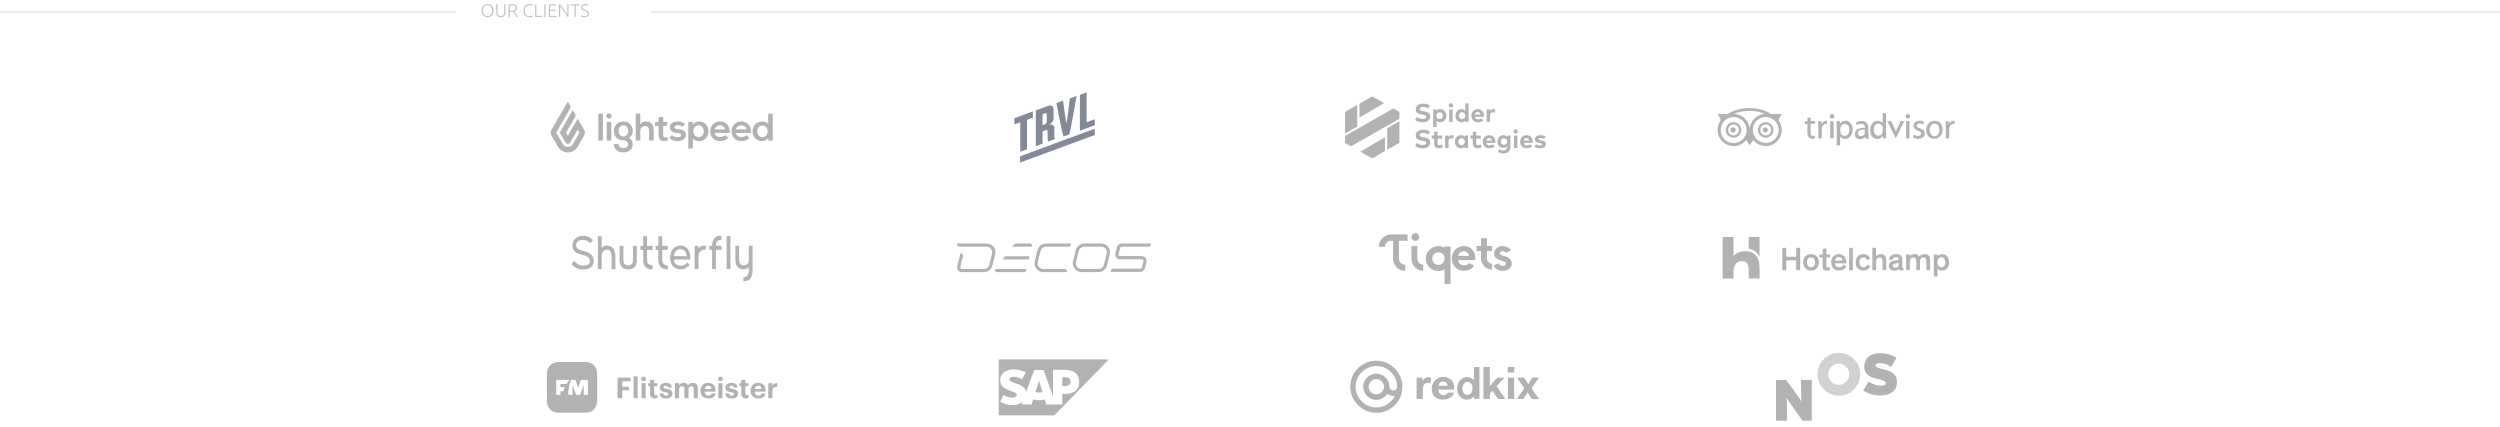 <svg width="1920" height="328" viewBox="0 0 1920 328" fill="none" xmlns="http://www.w3.org/2000/svg">
<path d="M378.968 8.142C378.968 8.973 378.847 9.705 378.604 10.34C378.361 10.975 378.03 11.507 377.61 11.936C377.199 12.356 376.719 12.673 376.168 12.888C375.617 13.103 375.034 13.21 374.418 13.21C373.802 13.21 373.219 13.103 372.668 12.888C372.117 12.673 371.632 12.356 371.212 11.936C370.801 11.507 370.475 10.975 370.232 10.34C369.989 9.705 369.868 8.973 369.868 8.142C369.868 7.311 369.989 6.583 370.232 5.958C370.475 5.323 370.801 4.796 371.212 4.376C371.632 3.947 372.117 3.625 372.668 3.41C373.219 3.195 373.802 3.088 374.418 3.088C375.034 3.088 375.617 3.195 376.168 3.41C376.719 3.625 377.199 3.947 377.61 4.376C378.03 4.796 378.361 5.323 378.604 5.958C378.847 6.583 378.968 7.311 378.968 8.142ZM377.96 8.142C377.96 7.489 377.876 6.905 377.708 6.392C377.54 5.869 377.302 5.426 376.994 5.062C376.686 4.698 376.313 4.423 375.874 4.236C375.445 4.04 374.959 3.942 374.418 3.942C373.877 3.942 373.387 4.04 372.948 4.236C372.519 4.423 372.15 4.698 371.842 5.062C371.534 5.426 371.296 5.869 371.128 6.392C370.96 6.905 370.876 7.489 370.876 8.142C370.876 8.795 370.96 9.383 371.128 9.906C371.296 10.419 371.534 10.858 371.842 11.222C372.15 11.586 372.519 11.866 372.948 12.062C373.387 12.258 373.877 12.356 374.418 12.356C374.959 12.356 375.445 12.258 375.874 12.062C376.313 11.866 376.686 11.586 376.994 11.222C377.302 10.858 377.54 10.419 377.708 9.906C377.876 9.383 377.96 8.795 377.96 8.142ZM384.602 13.21C383.958 13.21 383.407 13.112 382.95 12.916C382.502 12.72 382.138 12.449 381.858 12.104C381.578 11.759 381.372 11.357 381.242 10.9C381.12 10.433 381.06 9.934 381.06 9.402V3.298H382.012V9.276C382.012 9.808 382.072 10.27 382.194 10.662C382.324 11.045 382.502 11.362 382.726 11.614C382.95 11.866 383.22 12.053 383.538 12.174C383.855 12.295 384.21 12.356 384.602 12.356C384.994 12.356 385.348 12.295 385.666 12.174C385.983 12.053 386.254 11.866 386.478 11.614C386.702 11.362 386.874 11.045 386.996 10.662C387.126 10.27 387.192 9.808 387.192 9.276V3.298H388.144V9.402C388.144 9.934 388.078 10.433 387.948 10.9C387.826 11.357 387.626 11.759 387.346 12.104C387.066 12.449 386.697 12.72 386.24 12.916C385.792 13.112 385.246 13.21 384.602 13.21ZM397.085 6.21C397.085 6.938 396.894 7.512 396.511 7.932C396.129 8.352 395.625 8.655 394.999 8.842C395.149 9.029 395.34 9.281 395.573 9.598C395.816 9.915 396.063 10.265 396.315 10.648C396.567 11.021 396.815 11.413 397.057 11.824C397.3 12.235 397.505 12.627 397.673 13H396.651C396.455 12.627 396.241 12.253 396.007 11.88C395.783 11.507 395.55 11.147 395.307 10.802C395.074 10.447 394.845 10.121 394.621 9.822C394.397 9.523 394.201 9.262 394.033 9.038C393.735 9.066 393.436 9.08 393.137 9.08H391.569V13H390.617V3.48C390.953 3.387 391.345 3.321 391.793 3.284C392.251 3.237 392.671 3.214 393.053 3.214C394.388 3.214 395.391 3.466 396.063 3.97C396.745 4.474 397.085 5.221 397.085 6.21ZM393.165 4.04C392.811 4.04 392.498 4.054 392.227 4.082C391.966 4.101 391.747 4.119 391.569 4.138V8.268H392.885C393.324 8.268 393.739 8.249 394.131 8.212C394.523 8.165 394.864 8.072 395.153 7.932C395.443 7.783 395.671 7.573 395.839 7.302C396.007 7.031 396.091 6.663 396.091 6.196C396.091 5.767 396.007 5.412 395.839 5.132C395.671 4.852 395.452 4.633 395.181 4.474C394.911 4.306 394.598 4.194 394.243 4.138C393.898 4.073 393.539 4.04 393.165 4.04ZM406.489 13.21C405.864 13.21 405.281 13.098 404.739 12.874C404.207 12.65 403.741 12.323 403.339 11.894C402.947 11.465 402.635 10.937 402.401 10.312C402.177 9.677 402.065 8.954 402.065 8.142C402.065 7.33 402.187 6.611 402.429 5.986C402.681 5.351 403.013 4.819 403.423 4.39C403.834 3.961 404.31 3.639 404.851 3.424C405.393 3.2 405.957 3.088 406.545 3.088C406.909 3.088 407.241 3.111 407.539 3.158C407.838 3.205 408.099 3.265 408.323 3.34C408.547 3.405 408.739 3.475 408.897 3.55C409.056 3.615 409.177 3.676 409.261 3.732L408.953 4.558C408.72 4.418 408.421 4.283 408.057 4.152C407.703 4.012 407.259 3.942 406.727 3.942C406.121 3.942 405.589 4.045 405.131 4.25C404.683 4.455 404.305 4.745 403.997 5.118C403.689 5.491 403.456 5.935 403.297 6.448C403.148 6.961 403.073 7.531 403.073 8.156C403.073 8.8 403.148 9.383 403.297 9.906C403.456 10.419 403.685 10.858 403.983 11.222C404.282 11.586 404.646 11.866 405.075 12.062C405.514 12.258 406.013 12.356 406.573 12.356C407.189 12.356 407.703 12.3 408.113 12.188C408.533 12.067 408.851 11.945 409.065 11.824L409.331 12.636C409.266 12.683 409.154 12.739 408.995 12.804C408.837 12.86 408.636 12.921 408.393 12.986C408.151 13.051 407.871 13.103 407.553 13.14C407.236 13.187 406.881 13.21 406.489 13.21ZM416.505 12.174V13H410.989V3.298H411.941V12.174H416.505ZM418.016 3.298H418.968V13H418.016V3.298ZM421.489 13V3.298H427.089V4.124H422.441V7.498H426.585V8.31H422.441V12.174H427.453V13H421.489ZM435.862 13C435.685 12.673 435.456 12.291 435.176 11.852C434.905 11.413 434.607 10.947 434.28 10.452C433.953 9.948 433.608 9.435 433.244 8.912C432.88 8.38 432.516 7.867 432.152 7.372C431.797 6.868 431.447 6.397 431.102 5.958C430.766 5.519 430.463 5.141 430.192 4.824V13H429.254V3.298H430.01C430.486 3.83 430.995 4.446 431.536 5.146C432.087 5.837 432.623 6.546 433.146 7.274C433.669 7.993 434.154 8.697 434.602 9.388C435.059 10.079 435.433 10.681 435.722 11.194V3.298H436.66V13H435.862ZM445.34 3.298V4.124H442.232V13H441.28V4.124H438.172V3.298H445.34ZM448.936 12.384C449.692 12.384 450.28 12.249 450.7 11.978C451.12 11.698 451.33 11.25 451.33 10.634C451.33 10.279 451.26 9.985 451.12 9.752C450.989 9.509 450.812 9.309 450.588 9.15C450.364 8.982 450.107 8.842 449.818 8.73C449.529 8.609 449.225 8.483 448.908 8.352C448.507 8.193 448.147 8.03 447.83 7.862C447.513 7.694 447.242 7.507 447.018 7.302C446.794 7.087 446.621 6.845 446.5 6.574C446.388 6.303 446.332 5.986 446.332 5.622C446.332 4.791 446.607 4.161 447.158 3.732C447.709 3.303 448.474 3.088 449.454 3.088C449.715 3.088 449.972 3.107 450.224 3.144C450.476 3.181 450.709 3.233 450.924 3.298C451.148 3.354 451.349 3.419 451.526 3.494C451.713 3.569 451.867 3.648 451.988 3.732L451.652 4.53C451.381 4.343 451.05 4.194 450.658 4.082C450.275 3.97 449.86 3.914 449.412 3.914C449.104 3.914 448.819 3.947 448.558 4.012C448.306 4.068 448.087 4.166 447.9 4.306C447.713 4.437 447.564 4.605 447.452 4.81C447.349 5.015 447.298 5.263 447.298 5.552C447.298 5.851 447.354 6.103 447.466 6.308C447.578 6.513 447.732 6.691 447.928 6.84C448.133 6.989 448.371 7.125 448.642 7.246C448.913 7.367 449.207 7.493 449.524 7.624C449.907 7.783 450.266 7.941 450.602 8.1C450.947 8.259 451.246 8.445 451.498 8.66C451.75 8.875 451.951 9.136 452.1 9.444C452.249 9.752 452.324 10.13 452.324 10.578C452.324 11.455 452.016 12.113 451.4 12.552C450.793 12.991 449.967 13.21 448.922 13.21C448.549 13.21 448.208 13.187 447.9 13.14C447.592 13.093 447.317 13.037 447.074 12.972C446.831 12.897 446.626 12.823 446.458 12.748C446.29 12.673 446.159 12.608 446.066 12.552L446.374 11.726C446.467 11.782 446.593 11.847 446.752 11.922C446.911 11.997 447.097 12.071 447.312 12.146C447.527 12.211 447.769 12.267 448.04 12.314C448.311 12.361 448.609 12.384 448.936 12.384Z" fill="#C2C2C2"/>
<rect y="9" width="350" height="0.5" fill="#C2C2C2"/>
<rect x="500" y="9" width="1420" height="0.5" fill="#C2C2C2"/>
<path fill-rule="evenodd" clip-rule="evenodd" d="M577.978 188.741L575.074 188.744L575.084 199.611C575.089 202.609 573.36 203.702 571.1 203.747C568.843 203.702 567.649 202.248 567.644 199.276L567.642 188.752H564.765L564.773 199.282C564.781 205.127 567.609 206.792 571.108 206.792C573.082 206.792 574.433 205.933 575.092 205.144L575.089 207.787C575.036 209.779 574.389 211.783 573.197 212.414C572.07 213.002 571.227 212.851 570.911 212.841V215.969C570.911 215.969 573.066 216.235 574.954 215.162C576.775 214.111 578.001 210.93 577.995 207.578L577.978 188.741ZM466.17 188.67C464.16 188.67 462.786 189.54 462.11 190.31L462.095 181.457L459.144 181.462L459.166 206.71L462.124 206.702L462.113 196.548C462.113 193.565 463.873 191.755 466.175 191.708C468.485 191.752 469.705 193.908 469.709 196.9L469.719 206.692H472.634L472.628 196.9C472.616 191.037 469.738 188.66 466.171 188.67H466.17ZM517.511 196.72C517.933 193.382 519.733 191.37 522.441 191.37C525.814 191.37 527.143 193.944 527.457 196.72H517.511ZM522.516 188.598C517.81 188.605 514.602 192.685 514.606 198.086C514.612 203.497 517.967 206.861 522.843 206.85C525.734 206.85 527.58 205.8 529.56 203.448L529.686 203.312L527.874 201.602L527.754 201.73C526.247 203.42 524.931 204.034 522.907 204.034C519.853 204.034 517.894 202.672 517.493 199.324L530.139 199.313L530.164 199.15C530.187 198.735 530.184 198.45 530.187 198.22C530.184 192.465 527.287 188.594 522.516 188.598ZM536.435 190.769V188.781H533.474L533.492 206.626H536.448L536.442 196.412C536.439 193.419 538.852 191.804 541.145 191.751C541.465 191.765 541.786 191.797 542.08 191.859V188.676C541.769 188.633 541.455 188.614 541.141 188.619C538.991 188.611 537.436 189.362 536.435 190.769ZM448.154 192.735C444.731 191.865 442.524 191.249 442.524 188.239C442.522 185.73 444.58 184.2 447.669 184.195C449.831 184.195 451.919 185.125 453.179 186.785L455.351 184.772C454.454 183.092 451.566 181.126 447.62 181.132C443.052 181.14 439.618 184.227 439.618 188.32C439.623 193.443 443.264 194.7 446.962 195.646C450.547 196.562 453.058 197.516 453.058 200.45C453.06 203.155 451.048 203.902 447.687 203.902C444.229 203.909 442.237 201.897 441.211 200.291L439 202.369C439.762 204.504 443.386 206.972 447.725 206.972C452.758 206.957 456.01 204.789 455.999 200.325C456.007 195.331 452.199 193.741 448.154 192.735ZM558.03 181.354L558.055 206.59L560.969 206.575L560.949 181.348L558.029 181.354H558.03ZM486.12 188.846L486.125 199.618C486.132 202.62 484.758 203.721 482.463 203.765C480.155 203.728 478.791 202.62 478.785 199.635L478.775 188.849H475.835L475.848 199.774C475.854 204.662 478.327 206.904 482.463 206.896C486.6 206.889 489.063 204.649 489.06 199.767L489.05 188.835L486.12 188.845V188.846ZM510.556 203.303C509.33 202.689 508.666 201.888 508.586 199.896L508.58 191.92L512.884 191.916L512.876 188.814L508.573 188.821L508.57 181.41H505.616L505.63 188.822H503.508V191.932H505.632L505.642 199.903C505.644 203.245 506.899 205.018 508.769 206.061C510.694 207.128 512.897 206.855 512.897 206.855L512.892 203.737C512.562 203.737 511.699 203.892 510.556 203.304V203.303ZM498.92 203.311C497.695 202.689 497.025 201.897 496.943 199.908V191.941L501.244 191.931V188.824L496.936 188.831L496.934 181.421H493.992L493.997 188.831H491.874L491.882 191.946H494.005L494.008 199.908C494.017 203.262 495.268 205.026 497.129 206.074C499.054 207.149 501.261 206.874 501.261 206.874V203.747C500.929 203.747 500.065 203.9 498.92 203.311ZM554.132 188.751H549.826V188.593C549.897 186.605 550.561 185.223 551.786 184.589C552.932 184.001 553.8 184.156 554.129 184.156V181.018C554.129 181.018 551.909 180.8 549.994 181.878C548.145 182.933 546.887 185.454 546.89 188.802L546.887 188.756H544.764L544.768 191.859H546.89L546.904 206.601L549.846 206.593L549.829 191.851L554.137 191.847L554.132 188.752V188.751Z" fill="#B2B2B2"/>
<path fill-rule="evenodd" clip-rule="evenodd" d="M757.707 187H735.064C734.734 188.32 735.724 189.42 736.933 189.42H757.597C760.345 189.42 762.543 192.06 761.884 194.92C761.334 197.01 759.795 203.28 759.795 203.28C759.355 205.26 757.597 206.58 755.508 206.58H738.691C737.922 206.58 737.262 205.92 737.482 205.04C738.032 202.95 739.571 196.79 739.571 196.79C739.901 195.58 738.911 194.37 737.702 194.37C737.702 194.37 735.834 201.85 735.174 204.38C734.514 206.8 736.274 209 738.691 209H755.618C758.696 209 761.444 206.8 762.213 203.83C762.213 203.83 763.753 197.56 764.302 195.47C765.51 190.85 761.884 187 757.707 187ZM788.373 206.58C787.933 208.67 787.384 209 786.285 209H765.73C765.446 209.01 765.164 208.937 764.92 208.791C764.675 208.646 764.477 208.433 764.35 208.178C764.222 207.923 764.171 207.637 764.201 207.354C764.231 207.071 764.342 206.802 764.52 206.58H788.372H788.373ZM822.557 187C822.117 189.09 821.567 189.42 820.469 189.42H803.432C801.453 189.42 799.695 190.74 799.145 192.72C798.595 194.81 797.606 198.99 797.057 201.08C796.287 204.05 798.595 206.58 801.343 206.58H817.611C817.908 206.575 818.202 206.64 818.469 206.769C818.737 206.897 818.971 207.087 819.152 207.322C819.334 207.557 819.458 207.831 819.514 208.122C819.571 208.414 819.559 208.714 819.479 209H801.343C796.727 209 793.649 204.82 794.748 200.53C795.188 198.44 796.288 194.37 796.837 192.17C797.497 189.09 800.244 187 803.432 187H822.557ZM845.639 187H832.78C829.703 187 826.955 189.2 826.185 192.17C825.635 194.26 824.646 198.33 824.097 200.53C823.107 204.82 826.185 209 830.692 209H843.552C846.63 209 849.378 206.8 850.147 203.83C850.697 201.74 851.686 197.67 852.235 195.47C853.335 191.18 850.257 187 845.64 187H845.639ZM849.926 194.92C849.376 197.01 848.387 201.08 847.838 203.28C847.398 205.26 845.639 206.58 843.551 206.58H830.691C828.053 206.58 825.635 204.05 826.404 201.08C826.954 198.99 827.943 194.81 828.493 192.72C829.043 190.63 830.911 189.42 832.669 189.42H845.639C848.387 189.42 850.696 191.95 849.926 194.92ZM790.791 196.79L790.132 199.21H770.017L771.886 196.79H790.79H790.791ZM777.381 189.42C778.482 187.99 779.032 187 780.68 187H790.792C791.089 186.995 791.383 187.06 791.651 187.188C791.918 187.317 792.152 187.506 792.334 187.741C792.515 187.976 792.64 188.251 792.696 188.542C792.753 188.834 792.741 189.134 792.661 189.42H777.382H777.381ZM861.467 189.42C860.917 189.42 860.368 189.86 860.258 190.3C860.258 190.3 859.378 193.93 859.049 195.14C858.829 196.02 859.489 196.68 860.259 196.68H876.965C879.384 196.68 881.142 198.88 880.483 201.19C880.153 202.4 879.603 204.82 879.273 206.03C878.943 207.35 877.735 208.78 875.756 208.78H853.004C853.444 206.69 853.993 206.36 855.092 206.36H875.756C876.306 206.36 876.746 205.92 876.966 205.48C876.966 205.48 877.845 201.85 878.174 200.64C878.394 199.87 877.734 199.1 876.965 199.1H860.258C857.62 199.1 856.081 196.79 856.631 194.59C856.961 193.38 857.511 190.96 857.841 189.75C858.28 187.99 859.818 187 861.356 187H884C883.56 189.09 883.01 189.42 881.912 189.42H861.467Z" fill="#B2B2B2"/>
<path fill-rule="evenodd" clip-rule="evenodd" d="M797.987 292.43L795.333 300.985C796.143 301.302 797.043 301.483 797.987 301.483C798.931 301.483 799.831 301.303 800.595 301.031L797.987 292.431V292.43ZM767 276V319H809.77L851.595 276H767ZM818.585 302.479H815.886V310.672H803.563L802.349 306.734C801.045 307.186 799.561 307.413 797.987 307.413C796.367 307.413 794.883 307.141 793.534 306.688L792.275 310.626H784.719L785.529 308.363C785.439 308.453 785.349 308.544 785.214 308.635C783.325 310.219 780.942 311.034 778.064 311.125H777.614C774.241 311.125 770.958 310.174 768.169 308.545L770.733 303.294C773.521 304.968 775.275 305.376 777.613 305.331C778.828 305.285 779.727 305.059 780.313 304.471C780.672 304.108 780.852 303.656 780.852 303.158C780.897 301.8 779.008 301.166 776.669 300.397C774.78 299.808 772.667 298.994 771.003 297.727C769.023 296.233 768.079 294.377 768.124 291.752C768.169 289.851 768.844 288.131 770.104 286.772C771.946 284.827 774.87 283.65 778.423 283.65C781.48 283.65 785.168 284.556 787.867 285.959L784.943 291.164C782.02 289.716 780.536 289.58 778.872 289.489C776.353 289.354 775.094 290.259 775.094 291.255C775.094 292.432 777.433 293.563 779.681 294.287C783.099 295.374 787.417 296.867 788.047 301.167L794.253 284.148H801.449L808.734 304.472V284.057H817.054C825.014 284.057 828.748 286.954 828.748 293.336C828.928 299.039 825.06 302.479 818.584 302.479H818.585ZM817.73 289.669H815.886V296.549H817.73C820.159 296.549 822.137 295.735 822.137 293.064C822.137 290.529 820.159 289.669 817.73 289.669Z" fill="#B2B2B2"/>
<path fill-rule="evenodd" clip-rule="evenodd" d="M1096.9 83.29C1096.32 82.944 1095.71 82.662 1095.07 82.45C1094.38 82.221 1093.65 82.107 1092.92 82.113C1092.53 82.113 1092.17 82.15 1091.85 82.226C1091.55 82.291 1091.26 82.401 1091 82.553C1090.78 82.681 1090.59 82.859 1090.44 83.073C1090.31 83.282 1090.24 83.526 1090.24 83.775C1090.24 84.008 1090.31 84.237 1090.46 84.418C1090.6 84.588 1090.8 84.735 1091.06 84.852C1091.31 84.972 1091.62 85.072 1091.97 85.155C1092.33 85.237 1092.72 85.311 1093.13 85.377L1093.92 85.506C1094.52 85.597 1095.11 85.743 1095.68 85.94C1096.19 86.113 1096.67 86.367 1097.1 86.692C1097.5 87.002 1097.81 87.378 1098.04 87.82C1098.27 88.262 1098.39 88.783 1098.39 89.383C1098.39 90.148 1098.23 90.813 1097.92 91.377C1097.61 91.935 1097.18 92.416 1096.65 92.781C1096.1 93.166 1095.48 93.449 1094.82 93.617C1094.11 93.803 1093.39 93.896 1092.65 93.894C1092.12 93.894 1091.58 93.855 1091.04 93.78C1090.51 93.705 1089.98 93.591 1089.47 93.439C1088.97 93.29 1088.48 93.1 1088.01 92.87C1087.56 92.653 1087.14 92.39 1086.75 92.084L1088.2 89.858C1088.46 90.056 1088.75 90.245 1089.07 90.428C1089.78 90.815 1090.55 91.087 1091.35 91.234C1091.77 91.311 1092.21 91.351 1092.66 91.351C1093.05 91.351 1093.41 91.315 1093.75 91.242C1094.09 91.17 1094.38 91.062 1094.63 90.916C1094.86 90.786 1095.05 90.608 1095.21 90.393C1095.35 90.187 1095.42 89.951 1095.42 89.68C1095.42 89.443 1095.35 89.238 1095.23 89.066C1095.08 88.876 1094.88 88.725 1094.66 88.626C1094.36 88.487 1094.05 88.381 1093.73 88.31C1093.3 88.21 1092.88 88.126 1092.44 88.058L1091.56 87.919C1090.97 87.83 1090.4 87.686 1089.84 87.489C1089.35 87.318 1088.9 87.062 1088.49 86.732C1088.11 86.417 1087.81 86.022 1087.6 85.575C1087.39 85.12 1087.28 84.579 1087.28 83.952C1087.28 83.234 1087.43 82.6 1087.74 82.048C1088.04 81.498 1088.45 81.039 1088.96 80.674C1089.5 80.294 1090.1 80.013 1090.74 79.843C1091.43 79.652 1092.15 79.558 1092.87 79.561C1093.35 79.561 1093.82 79.588 1094.28 79.645C1095.19 79.756 1096.07 79.999 1096.91 80.367C1097.34 80.555 1097.78 80.777 1098.22 81.034L1096.9 83.29H1096.9ZM1106.15 83.805C1106.82 83.805 1107.44 83.933 1108.01 84.19C1108.57 84.439 1109.08 84.799 1109.5 85.248C1109.92 85.697 1110.25 86.229 1110.49 86.846C1110.73 87.462 1110.85 88.13 1110.85 88.849C1110.86 89.533 1110.74 90.212 1110.5 90.852C1110.28 91.444 1109.94 91.987 1109.51 92.45C1109.09 92.898 1108.59 93.25 1108.02 93.508C1107.43 93.768 1106.8 93.899 1106.16 93.894C1105.51 93.894 1104.95 93.779 1104.48 93.553C1104.03 93.335 1103.63 93.027 1103.31 92.647V97.603H1100.71V84.062H1103.26V85.12C1103.58 84.724 1103.97 84.406 1104.44 84.165C1104.91 83.925 1105.48 83.805 1106.15 83.805ZM1112.98 93.647H1115.59V84.062H1112.98V93.647ZM1122.43 83.805C1123.08 83.805 1123.64 83.919 1124.1 84.151C1124.56 84.381 1124.96 84.684 1125.28 85.061V79.402H1127.88V93.646H1125.33V92.588C1125.01 92.977 1124.61 93.292 1124.14 93.533C1123.66 93.773 1123.09 93.894 1122.43 93.894C1121.78 93.899 1121.15 93.768 1120.57 93.508C1120 93.259 1119.5 92.899 1119.07 92.45C1118.64 91.986 1118.31 91.444 1118.09 90.852C1117.85 90.212 1117.73 89.533 1117.73 88.849C1117.73 88.129 1117.85 87.462 1118.09 86.846C1118.32 86.229 1118.65 85.696 1119.07 85.248C1119.49 84.8 1119.99 84.448 1120.56 84.19C1121.15 83.93 1121.78 83.799 1122.43 83.805ZM1134.92 83.804C1135.62 83.804 1136.26 83.926 1136.83 84.17C1137.4 84.404 1137.9 84.755 1138.32 85.2C1138.74 85.64 1139.06 86.172 1139.29 86.79C1139.52 87.412 1139.63 88.094 1139.63 88.839C1139.63 89.13 1139.62 89.42 1139.58 89.709H1132.71C1132.78 90.059 1132.89 90.359 1133.04 90.605C1133.19 90.852 1133.38 91.059 1133.6 91.223C1133.81 91.388 1134.06 91.508 1134.33 91.584C1134.6 91.66 1134.89 91.697 1135.2 91.697C1135.62 91.697 1136.05 91.619 1136.48 91.46C1136.91 91.302 1137.3 91.075 1137.65 90.778L1139.18 92.44C1138.64 92.933 1138.01 93.308 1137.32 93.543C1136.58 93.783 1135.82 93.902 1135.05 93.894C1134.31 93.894 1133.63 93.773 1133.01 93.533C1132.42 93.306 1131.88 92.959 1131.42 92.513C1130.97 92.063 1130.62 91.525 1130.39 90.931C1130.14 90.315 1130.02 89.631 1130.02 88.878C1130.02 88.126 1130.14 87.439 1130.38 86.817C1130.6 86.22 1130.94 85.675 1131.38 85.214C1131.82 84.764 1132.35 84.41 1132.93 84.175C1133.56 83.921 1134.24 83.795 1134.92 83.804H1134.92ZM1147.02 83.804C1147.3 83.804 1147.56 83.822 1147.78 83.858C1148 83.894 1148.21 83.946 1148.39 84.012L1148 86.574C1147.75 86.473 1147.5 86.399 1147.25 86.351C1146.97 86.296 1146.69 86.268 1146.41 86.267C1146.11 86.267 1145.84 86.313 1145.59 86.406C1145.35 86.493 1145.13 86.631 1144.94 86.811C1144.76 86.989 1144.62 87.214 1144.52 87.483C1144.42 87.785 1144.37 88.103 1144.37 88.423V93.647H1141.76V84.062H1144.29V85.11C1144.57 84.677 1144.97 84.333 1145.44 84.116C1145.9 83.908 1146.42 83.804 1147.02 83.804ZM1096.9 103.302C1096.32 102.956 1095.71 102.674 1095.07 102.462C1094.38 102.233 1093.65 102.119 1092.92 102.125C1092.53 102.125 1092.17 102.162 1091.85 102.238C1091.55 102.303 1091.26 102.413 1091 102.565C1090.78 102.693 1090.59 102.871 1090.44 103.085C1090.31 103.294 1090.24 103.538 1090.24 103.787C1090.24 104.02 1090.31 104.249 1090.46 104.43C1090.6 104.601 1090.8 104.747 1091.06 104.865C1091.31 104.983 1091.62 105.085 1091.97 105.167C1092.33 105.25 1092.72 105.323 1093.13 105.389L1093.92 105.519C1094.52 105.61 1095.11 105.756 1095.68 105.953C1096.19 106.126 1096.67 106.38 1097.1 106.705C1097.5 107.015 1097.81 107.39 1098.04 107.832C1098.27 108.274 1098.39 108.795 1098.39 109.395C1098.39 110.161 1098.23 110.825 1097.92 111.389C1097.61 111.947 1097.18 112.428 1096.65 112.793C1096.1 113.178 1095.48 113.461 1094.82 113.629C1094.11 113.815 1093.39 113.908 1092.65 113.906C1092.12 113.906 1091.58 113.868 1091.04 113.792C1090.51 113.717 1089.98 113.603 1089.47 113.451C1088.97 113.302 1088.48 113.112 1088.01 112.882C1087.56 112.665 1087.14 112.402 1086.75 112.096L1088.2 109.87C1088.46 110.068 1088.75 110.258 1089.07 110.44C1089.78 110.827 1090.55 111.099 1091.35 111.246C1091.77 111.324 1092.21 111.363 1092.66 111.363C1093.05 111.363 1093.41 111.327 1093.75 111.255C1094.09 111.182 1094.38 111.074 1094.63 110.929C1094.86 110.799 1095.05 110.62 1095.21 110.405C1095.35 110.199 1095.42 109.963 1095.42 109.693C1095.42 109.455 1095.35 109.25 1095.23 109.079C1095.08 108.889 1094.88 108.738 1094.66 108.639C1094.36 108.5 1094.05 108.393 1093.73 108.322C1093.3 108.222 1092.88 108.138 1092.44 108.07L1091.56 107.932C1090.97 107.843 1090.4 107.698 1089.84 107.501C1089.35 107.33 1088.9 107.074 1088.49 106.744C1088.11 106.429 1087.81 106.034 1087.6 105.587C1087.39 105.133 1087.28 104.591 1087.28 103.965C1087.28 103.246 1087.43 102.612 1087.74 102.061C1088.04 101.516 1088.45 101.046 1088.96 100.686C1089.5 100.307 1090.1 100.026 1090.74 99.856C1091.43 99.665 1092.15 99.57 1092.87 99.573C1093.35 99.573 1093.82 99.601 1094.28 99.657C1095.19 99.768 1096.07 100.011 1096.91 100.379C1097.34 100.567 1097.78 100.789 1098.22 101.047L1096.9 103.302H1096.9ZM1107.55 106.368H1104.04V109.87C1104.04 110.167 1104.08 110.42 1104.15 110.627C1104.23 110.835 1104.33 111.003 1104.46 111.131C1104.59 111.261 1104.75 111.354 1104.93 111.413C1105.1 111.473 1105.29 111.503 1105.49 111.503C1105.8 111.503 1106.12 111.439 1106.43 111.309C1106.75 111.181 1107.04 111.038 1107.31 110.879L1108.27 112.897C1107.84 113.187 1107.37 113.427 1106.86 113.619C1106.35 113.81 1105.75 113.906 1105.06 113.906C1103.85 113.906 1102.95 113.579 1102.34 112.926C1101.73 112.274 1101.43 111.324 1101.43 110.078V106.368H1099.56V104.074H1101.43V101.226H1104.04V104.074H1107.55V106.368H1107.55ZM1115.11 103.817C1115.39 103.817 1115.65 103.834 1115.87 103.87C1116.09 103.907 1116.29 103.958 1116.47 104.025L1116.08 106.586C1115.84 106.485 1115.59 106.411 1115.33 106.363C1115.06 106.309 1114.78 106.281 1114.5 106.28C1114.2 106.28 1113.93 106.325 1113.68 106.418C1113.44 106.505 1113.22 106.644 1113.03 106.824C1112.85 107.001 1112.71 107.226 1112.61 107.496C1112.51 107.766 1112.46 108.079 1112.46 108.436V113.659H1109.85V104.074H1112.38V105.123C1112.66 104.69 1113.06 104.345 1113.53 104.128C1113.98 103.92 1114.51 103.817 1115.11 103.817H1115.11ZM1127.47 113.659H1124.92V112.6C1124.59 112.995 1124.18 113.317 1123.73 113.545C1123.25 113.785 1122.68 113.906 1122.02 113.906C1121.38 113.911 1120.74 113.78 1120.16 113.521C1119.59 113.271 1119.09 112.911 1118.67 112.462C1118.24 111.999 1117.9 111.456 1117.68 110.865C1117.44 110.225 1117.32 109.545 1117.32 108.861C1117.32 108.142 1117.44 107.474 1117.68 106.859C1117.92 106.241 1118.25 105.709 1118.67 105.26C1119.08 104.812 1119.58 104.46 1120.15 104.203C1120.74 103.943 1121.38 103.811 1122.02 103.817C1122.68 103.817 1123.25 103.937 1123.73 104.177C1124.2 104.418 1124.6 104.737 1124.92 105.132V104.074H1127.47V113.659ZM1137.24 106.369H1133.73V109.869C1133.73 110.167 1133.77 110.419 1133.85 110.627C1133.92 110.835 1134.03 111.003 1134.16 111.131C1134.29 111.261 1134.44 111.354 1134.62 111.413C1134.79 111.473 1134.98 111.503 1135.18 111.503C1135.5 111.503 1135.81 111.439 1136.13 111.309C1136.44 111.181 1136.74 111.038 1137 110.879L1137.96 112.897C1137.53 113.187 1137.07 113.427 1136.55 113.619C1136.04 113.81 1135.44 113.906 1134.75 113.906C1133.54 113.906 1132.64 113.579 1132.03 112.926C1131.42 112.274 1131.12 111.324 1131.12 110.078V106.368H1129.25V104.074H1131.12V101.226H1133.73V104.074H1137.24V106.368V106.369ZM1143.72 103.816C1144.42 103.816 1145.06 103.938 1145.64 104.183C1146.2 104.417 1146.71 104.768 1147.13 105.212C1147.54 105.652 1147.86 106.184 1148.09 106.803C1148.32 107.423 1148.44 108.106 1148.44 108.851C1148.44 109.142 1148.42 109.432 1148.39 109.721H1141.51C1141.58 110.071 1141.69 110.371 1141.84 110.617C1142 110.865 1142.18 111.071 1142.4 111.235C1142.62 111.4 1142.86 111.521 1143.13 111.596C1143.41 111.672 1143.7 111.709 1144 111.709C1144.42 111.709 1144.85 111.631 1145.28 111.473C1145.71 111.314 1146.1 111.087 1146.46 110.791L1147.99 112.452C1147.45 112.944 1146.81 113.32 1146.12 113.555C1145.39 113.795 1144.62 113.914 1143.85 113.906C1143.11 113.906 1142.43 113.786 1141.82 113.546C1141.22 113.319 1140.68 112.972 1140.23 112.526C1139.78 112.076 1139.42 111.537 1139.19 110.943C1138.94 110.327 1138.82 109.643 1138.82 108.891C1138.82 108.139 1138.94 107.451 1139.18 106.829C1139.41 106.232 1139.75 105.687 1140.19 105.226C1140.62 104.781 1141.13 104.436 1141.73 104.188C1142.37 103.934 1143.04 103.808 1143.72 103.816ZM1154.43 103.816C1155.11 103.816 1155.69 103.935 1156.19 104.173C1156.68 104.411 1157.1 104.734 1157.43 105.143V104.073H1159.99V112.868C1159.99 113.639 1159.87 114.33 1159.62 114.94C1159.39 115.53 1159.04 116.06 1158.57 116.492C1158.1 116.929 1157.54 117.261 1156.92 117.467C1156.28 117.691 1155.56 117.803 1154.76 117.803C1153.99 117.802 1153.22 117.704 1152.47 117.511C1152.11 117.418 1151.76 117.298 1151.43 117.151C1151.11 117.013 1150.8 116.844 1150.52 116.646L1151.45 114.539C1151.93 114.855 1152.44 115.098 1152.97 115.266C1153.5 115.435 1154.06 115.518 1154.65 115.518C1155.05 115.518 1155.43 115.464 1155.76 115.355C1156.1 115.247 1156.39 115.085 1156.63 114.87C1156.88 114.657 1157.07 114.39 1157.2 114.074C1157.35 113.726 1157.42 113.353 1157.41 112.977V112.304C1157.07 112.708 1156.65 113.032 1156.17 113.254C1155.68 113.484 1155.1 113.6 1154.43 113.6C1153.85 113.602 1153.27 113.483 1152.73 113.249C1152.2 113.016 1151.72 112.68 1151.31 112.259C1150.89 111.813 1150.56 111.289 1150.33 110.716C1150.08 110.078 1149.96 109.398 1149.97 108.713C1149.97 107.974 1150.09 107.305 1150.33 106.705C1150.58 106.105 1150.9 105.59 1151.31 105.162C1151.71 104.739 1152.2 104.401 1152.73 104.168C1153.27 103.934 1153.85 103.814 1154.43 103.817V103.816ZM1162.73 113.658H1165.34V104.074H1162.73V113.658ZM1164.02 99.276C1164.25 99.276 1164.47 99.319 1164.68 99.405C1164.87 99.485 1165.06 99.605 1165.21 99.756C1165.36 99.907 1165.48 100.087 1165.56 100.285C1165.65 100.49 1165.69 100.708 1165.69 100.938C1165.69 101.156 1165.65 101.372 1165.57 101.573C1165.48 101.774 1165.36 101.957 1165.21 102.11C1165.06 102.258 1164.88 102.374 1164.68 102.457C1164.47 102.54 1164.25 102.582 1164.02 102.58C1163.8 102.582 1163.57 102.54 1163.37 102.457C1163.17 102.379 1162.99 102.261 1162.84 102.112C1162.69 101.962 1162.57 101.784 1162.49 101.587C1162.4 101.381 1162.36 101.16 1162.36 100.938C1162.36 100.708 1162.4 100.49 1162.49 100.286C1162.57 100.08 1162.69 99.904 1162.84 99.756C1163.15 99.446 1163.58 99.273 1164.02 99.276ZM1172.38 103.816C1173.08 103.816 1173.72 103.938 1174.3 104.183C1174.86 104.417 1175.37 104.768 1175.79 105.212C1176.2 105.652 1176.52 106.184 1176.75 106.803C1176.98 107.423 1177.1 108.106 1177.1 108.851C1177.1 109.142 1177.08 109.432 1177.05 109.721H1170.17C1170.24 110.071 1170.35 110.371 1170.5 110.617C1170.66 110.865 1170.84 111.071 1171.06 111.235C1171.28 111.4 1171.52 111.521 1171.79 111.596C1172.07 111.672 1172.36 111.709 1172.66 111.709C1173.08 111.709 1173.51 111.631 1173.94 111.473C1174.37 111.314 1174.76 111.087 1175.12 110.791L1176.65 112.452C1176.11 112.944 1175.47 113.32 1174.78 113.555C1174.05 113.795 1173.28 113.914 1172.51 113.906C1171.77 113.906 1171.1 113.786 1170.48 113.546C1169.88 113.319 1169.34 112.972 1168.89 112.526C1168.44 112.076 1168.08 111.537 1167.85 110.943C1167.61 110.327 1167.48 109.643 1167.48 108.891C1167.48 108.139 1167.6 107.451 1167.84 106.829C1168.07 106.232 1168.41 105.687 1168.85 105.226C1169.28 104.781 1169.79 104.436 1170.39 104.188C1171.03 103.934 1171.7 103.808 1172.38 103.816ZM1186.11 106.744C1185.65 106.528 1185.17 106.351 1184.68 106.215C1184.41 106.138 1184.13 106.077 1183.85 106.032C1183.58 105.987 1183.3 105.963 1183.02 105.962C1182.52 105.962 1182.14 106.042 1181.9 106.2C1181.65 106.359 1181.53 106.57 1181.53 106.834C1181.52 106.961 1181.57 107.085 1181.65 107.18C1181.75 107.28 1181.86 107.357 1181.99 107.407C1182.13 107.466 1182.29 107.515 1182.49 107.551C1182.68 107.587 1182.89 107.621 1183.11 107.655L1183.97 107.783C1185.02 107.942 1185.83 108.255 1186.39 108.723C1186.96 109.191 1187.24 109.833 1187.24 110.652C1187.24 111.147 1187.14 111.595 1186.94 111.996C1186.74 112.402 1186.44 112.753 1186.07 113.02C1185.69 113.3 1185.22 113.519 1184.67 113.674C1184.06 113.836 1183.42 113.914 1182.79 113.906C1182.45 113.906 1182.1 113.888 1181.73 113.852C1181.36 113.814 1180.98 113.753 1180.61 113.669C1180.23 113.582 1179.86 113.466 1179.5 113.323C1179.14 113.181 1178.79 112.999 1178.48 112.778L1179.51 110.82C1179.71 110.958 1179.93 111.084 1180.17 111.196C1180.68 111.441 1181.23 111.608 1181.79 111.69C1182.1 111.737 1182.44 111.76 1182.81 111.76C1183.41 111.76 1183.87 111.68 1184.16 111.522C1184.45 111.363 1184.6 111.143 1184.6 110.86C1184.6 110.628 1184.47 110.444 1184.22 110.306C1183.96 110.166 1183.56 110.059 1182.99 109.98L1182.2 109.87C1179.96 109.567 1178.85 108.598 1178.85 106.962C1178.85 106.467 1178.94 106.027 1179.13 105.642C1179.31 105.255 1179.58 104.928 1179.94 104.657C1180.29 104.387 1180.72 104.181 1181.22 104.039C1181.78 103.89 1182.36 103.818 1182.94 103.826C1183.32 103.826 1183.69 103.845 1184.04 103.881C1184.72 103.954 1185.39 104.105 1186.03 104.33C1186.35 104.444 1186.67 104.578 1186.99 104.737L1186.11 106.744ZM1053.86 74L1044.07 79.68V90.235L1062.98 79.205L1053.86 74ZM1042.34 80.638L1033 85.91V102.54L1042.34 97.263V80.638ZM1070.1 83.272L1033 104.455V109.737L1037.63 112.377L1074.73 91.196V85.913L1070.1 83.273V83.272ZM1053.87 121.65L1063.66 115.972V105.417L1044.75 116.446L1053.87 121.65ZM1065.4 115.015L1074.73 109.739V93.107L1065.4 98.387V115.015H1065.4ZM1155.09 106.191C1154.71 106.191 1154.38 106.257 1154.08 106.388C1153.79 106.514 1153.53 106.698 1153.31 106.928C1153.09 107.159 1152.93 107.431 1152.82 107.728C1152.7 108.035 1152.65 108.363 1152.65 108.713C1152.65 109.063 1152.7 109.389 1152.82 109.693C1152.93 109.99 1153.09 110.261 1153.31 110.491C1153.53 110.72 1153.79 110.903 1154.08 111.028C1154.4 111.163 1154.74 111.231 1155.09 111.226C1155.45 111.226 1155.78 111.161 1156.08 111.033C1156.37 110.911 1156.63 110.73 1156.85 110.502C1157.07 110.274 1157.24 110.003 1157.34 109.707C1157.46 109.401 1157.52 109.069 1157.52 108.713C1157.52 108.372 1157.46 108.034 1157.34 107.714C1157.24 107.416 1157.07 107.144 1156.85 106.913C1156.64 106.689 1156.38 106.513 1156.08 106.383C1155.77 106.252 1155.43 106.186 1155.09 106.191ZM1122.5 106.221C1122.12 106.221 1121.77 106.289 1121.46 106.428C1121.16 106.559 1120.89 106.752 1120.67 106.994C1120.45 107.236 1120.28 107.521 1120.17 107.832C1120.05 108.162 1119.99 108.511 1120 108.862C1120 109.23 1120.05 109.574 1120.17 109.894C1120.29 110.214 1120.45 110.494 1120.67 110.731C1120.89 110.968 1121.15 111.156 1121.46 111.294C1121.77 111.433 1122.12 111.502 1122.5 111.502C1122.87 111.502 1123.21 111.436 1123.52 111.304C1123.82 111.173 1124.09 110.988 1124.31 110.751C1124.53 110.513 1124.7 110.233 1124.82 109.91C1124.94 109.587 1125 109.237 1125 108.861C1125 108.485 1124.94 108.135 1124.82 107.813C1124.7 107.502 1124.53 107.217 1124.31 106.973C1124.09 106.734 1123.82 106.545 1123.52 106.417C1123.19 106.283 1122.85 106.215 1122.5 106.22L1122.5 106.221ZM1143.7 106.041C1143.08 106.041 1142.59 106.212 1142.23 106.551C1141.87 106.891 1141.64 107.361 1141.52 107.961H1145.82C1145.7 107.341 1145.46 106.866 1145.1 106.537C1144.74 106.207 1144.27 106.042 1143.7 106.042V106.041ZM1172.36 106.041C1171.74 106.041 1171.25 106.212 1170.89 106.551C1170.53 106.891 1170.3 107.361 1170.18 107.961H1174.48C1174.36 107.341 1174.12 106.866 1173.76 106.537C1173.4 106.207 1172.93 106.042 1172.36 106.042V106.041ZM1122.91 86.209C1122.53 86.209 1122.18 86.279 1121.87 86.416C1121.57 86.547 1121.3 86.74 1121.08 86.982C1120.85 87.224 1120.69 87.51 1120.58 87.821C1120.46 88.151 1120.4 88.499 1120.4 88.85C1120.4 89.219 1120.46 89.563 1120.58 89.883C1120.7 90.203 1120.86 90.482 1121.08 90.719C1121.3 90.957 1121.56 91.145 1121.87 91.283C1122.18 91.422 1122.53 91.491 1122.91 91.491C1123.28 91.491 1123.62 91.425 1123.93 91.293C1124.23 91.162 1124.5 90.976 1124.72 90.74C1124.94 90.502 1125.11 90.222 1125.23 89.898C1125.35 89.576 1125.41 89.226 1125.41 88.85C1125.41 88.474 1125.35 88.124 1125.23 87.802C1125.11 87.491 1124.94 87.206 1124.72 86.962C1124.49 86.723 1124.23 86.534 1123.93 86.406C1123.6 86.272 1123.26 86.204 1122.91 86.209ZM1114.27 79.265C1114.6 79.263 1114.92 79.357 1115.2 79.537C1115.47 79.717 1115.68 79.974 1115.81 80.275C1115.9 80.479 1115.94 80.696 1115.94 80.927C1115.94 81.145 1115.9 81.361 1115.82 81.562C1115.74 81.763 1115.61 81.946 1115.46 82.099C1115.31 82.247 1115.13 82.363 1114.93 82.445C1114.72 82.528 1114.5 82.571 1114.27 82.569C1114.04 82.569 1113.82 82.528 1113.62 82.445C1113.42 82.366 1113.24 82.249 1113.09 82.099C1112.94 81.95 1112.82 81.772 1112.74 81.575C1112.65 81.37 1112.61 81.149 1112.61 80.927C1112.61 80.696 1112.65 80.479 1112.74 80.274C1112.82 80.075 1112.94 79.895 1113.09 79.743C1113.24 79.592 1113.42 79.473 1113.62 79.394C1113.82 79.307 1114.04 79.265 1114.27 79.265ZM1105.67 86.209C1105.32 86.204 1104.98 86.271 1104.65 86.406C1104.36 86.534 1104.09 86.723 1103.87 86.961C1103.65 87.199 1103.48 87.479 1103.36 87.801C1103.24 88.137 1103.18 88.492 1103.18 88.85C1103.18 89.226 1103.24 89.576 1103.36 89.898C1103.48 90.222 1103.65 90.502 1103.87 90.74C1104.09 90.976 1104.35 91.162 1104.65 91.293C1104.96 91.425 1105.3 91.491 1105.67 91.491C1106.03 91.497 1106.38 91.426 1106.71 91.283C1107.01 91.151 1107.28 90.959 1107.5 90.718C1107.72 90.477 1107.89 90.192 1108 89.883C1108.11 89.563 1108.17 89.219 1108.17 88.85C1108.17 88.487 1108.11 88.144 1108 87.82C1107.89 87.51 1107.72 87.224 1107.5 86.98C1107.27 86.74 1107.01 86.548 1106.71 86.416C1106.38 86.274 1106.03 86.203 1105.67 86.209ZM1134.9 86.031C1134.28 86.031 1133.79 86.201 1133.43 86.541C1133.07 86.881 1132.83 87.349 1132.72 87.95H1137.01C1136.89 87.33 1136.65 86.855 1136.29 86.526C1135.93 86.196 1135.47 86.031 1134.9 86.031H1134.9Z" fill="#B2B2B2"/>
<path fill-rule="evenodd" clip-rule="evenodd" d="M1087.04 185C1088.65 185 1090 183.696 1090 181.979C1090 181.589 1089.93 181.202 1089.78 180.842C1089.63 180.481 1089.41 180.153 1089.14 179.876C1088.86 179.599 1088.53 179.38 1088.17 179.229C1087.81 179.079 1087.43 179.001 1087.04 179C1085.38 179 1084 180.306 1084 181.979C1084 183.696 1085.38 185 1087.04 185ZM1088.5 198.614V189H1084V198.614C1084 203.797 1088.03 208 1093 208V203.316C1090.52 203.316 1088.5 201.204 1088.5 198.614H1088.5ZM1109.39 190.416C1108.01 189.583 1106.46 189 1104.67 189H1104.63C1102.06 189 1099.64 190.028 1097.83 191.768C1096.93 192.63 1096.22 193.663 1095.74 194.805C1095.25 195.948 1095 197.176 1095 198.418V198.791C1095 203.948 1099.28 208.131 1104.61 208.131C1106.29 208.131 1107.94 207.687 1109.39 206.844V218H1114V189.268H1109.39V190.416ZM1156.65 197.094L1153.71 196.158C1152.7 195.811 1151.88 195.262 1151.93 194.528C1152.01 193.151 1153.15 192.795 1154.29 192.868C1155.15 192.923 1156.16 193.338 1156.49 194.244L1160.43 192.301C1159.32 190.16 1156.88 189.173 1154.42 189.016C1150.86 188.788 1147.68 191.081 1147.5 193.998C1147.37 196.138 1147.65 198.309 1152.21 199.885L1154.63 200.675C1155.9 201.067 1156.57 201.581 1156.47 202.512C1156.4 203.565 1155.33 204.242 1154.02 204.199C1152.49 204.165 1151.23 203.234 1150.93 202.129L1147 204.06C1148.07 206.407 1150.68 207.807 1153.33 207.977C1157.03 208.215 1160.76 206.54 1160.99 202.847C1161.08 201.397 1160.73 198.447 1156.65 197.093V197.094ZM1069.95 180H1068.22C1065.76 180 1063.44 181.072 1061.7 182.853C1059.96 184.611 1059 186.921 1059 189.563H1063.61C1063.61 188.196 1064.1 187.16 1064.97 186.269C1065.4 185.837 1065.9 185.495 1066.46 185.263C1067.02 185.031 1067.62 184.914 1068.22 184.918H1069.88V198.634C1069.88 203.806 1073.91 208 1079.21 208V203.326C1076.43 203.326 1074.36 201.218 1074.36 198.634V184.918H1081V180H1069.95ZM1123.98 189C1119.31 189 1115 192.722 1115 198.43C1115 204.467 1119.42 208 1124.43 208C1128.11 208 1130.72 206.264 1132.05 203.932L1128.15 202.076C1127.44 203.151 1126.28 203.85 1124.46 203.85C1122.01 203.85 1119.97 201.986 1119.86 199.767H1132.93C1132.93 199.767 1133 198.978 1133 198.287C1133 192.543 1129.62 189 1123.98 189ZM1137.43 198.591C1137.43 203.228 1141.25 207 1145.96 207V202.524C1143.76 202.524 1141.97 200.774 1141.97 198.591H1141.96V192.766H1146V188.913H1141.96V183H1137.43V188.913H1134V192.766H1137.43V198.591H1137.43ZM1109.47 198.791C1109.47 200.035 1108.9 201.211 1107.99 202.081C1107.09 202.976 1105.99 203.459 1104.7 203.459C1102.03 203.459 1099.98 201.369 1099.98 198.791V198.418C1099.98 197.179 1100.42 196.002 1101.33 195.126C1102.22 194.244 1103.43 193.745 1104.68 193.736C1107.33 193.746 1109.45 195.782 1109.45 198.369L1109.47 198.791H1109.47ZM1119.97 196.482C1120.08 194.707 1121.49 192.955 1124.06 192.955C1126.88 192.955 1128.06 194.707 1128.14 196.482H1119.97Z" fill="#B2B2B2"/>
<path fill-rule="evenodd" clip-rule="evenodd" d="M1170.55 290.242C1170.4 290.123 1170.25 290.038 1170.12 290.032C1169.29 290.003 1168.47 289.994 1167.65 290.007C1166.82 290.015 1165.96 290.032 1165.07 290.032C1165.12 290.119 1165.17 290.202 1165.22 290.279C1165.45 290.646 1165.61 290.915 1165.79 291.171C1167.22 293.213 1168.63 295.277 1170.12 297.276C1170.53 297.836 1170.58 298.252 1170.33 298.732C1170.26 298.869 1170.18 299.001 1170.08 299.124C1169.64 299.716 1169.21 300.314 1168.78 300.914C1167.94 302.086 1167.13 303.269 1166.3 304.444C1165.87 305.042 1165.46 305.644 1164.89 306.449C1165.7 306.449 1166.43 306.433 1167.12 306.429C1167.69 306.423 1168.27 306.436 1168.84 306.468C1169.24 306.493 1169.56 306.438 1169.84 306.298C1170.15 306.138 1170.4 305.861 1170.63 305.461C1170.89 305.005 1171.17 304.557 1171.45 304.106C1172 303.224 1172.6 302.336 1173.21 301.374C1174.25 302.936 1175.13 304.291 1176.05 305.624C1176.26 305.93 1176.57 306.377 1176.86 306.39C1177.68 306.424 1178.51 306.439 1179.34 306.436C1180.18 306.436 1181.06 306.426 1182 306.426C1180.13 303.766 1178.45 301.334 1176.71 298.936C1176.48 298.62 1176.37 298.358 1176.39 298.087C1176.41 297.87 1176.5 297.647 1176.7 297.386C1177.57 296.188 1178.44 294.981 1179.29 293.764L1180.07 292.639L1181.16 291.089C1181.27 290.927 1181.38 290.76 1181.5 290.571C1181.6 290.411 1181.71 290.234 1181.85 290.029C1180.3 290.029 1178.99 290.074 1177.69 290.011C1177.4 289.997 1177.16 290.038 1176.96 290.131C1176.69 290.262 1176.48 290.498 1176.28 290.831C1175.92 291.443 1175.54 292.05 1175.16 292.651C1174.7 293.381 1174.21 294.137 1173.69 294.962C1173.51 294.692 1173.34 294.425 1173.17 294.162C1172.54 293.168 1171.97 292.23 1171.37 291.326C1171.24 291.119 1171.1 290.914 1170.96 290.71C1170.84 290.537 1170.7 290.38 1170.55 290.242ZM1112.38 301.628C1112 301.729 1111.66 301.946 1111.33 302.363L1111.28 302.42C1110.36 303.501 1108.21 303.732 1106.81 303.062C1106.47 302.9 1106.17 302.682 1105.9 302.417C1105.48 301.996 1105.17 301.484 1104.99 300.92C1104.81 300.357 1104.76 299.759 1104.85 299.174H1116.85C1117.05 295.911 1116.53 293.031 1113.73 291.094C1108.1 287.197 1100.34 290.63 1099.63 297.387C1099.41 299.502 1099.71 301.471 1100.6 303.058C1101.51 304.678 1103.03 305.898 1105.24 306.472C1107.31 307.009 1109.4 307.046 1111.46 306.47C1112.52 306.174 1113.47 305.756 1114.28 305.155C1115.37 304.342 1116.2 303.195 1116.68 301.562C1115.82 301.562 1115.07 301.574 1114.35 301.572C1113.98 301.571 1113.62 301.565 1113.26 301.553C1112.96 301.535 1112.67 301.561 1112.38 301.628ZM1071.63 283.434C1075.02 287.058 1077.11 291.924 1077.06 297.26C1076.96 308.18 1068.11 317.013 1057.11 316.999C1046.11 317.122 1036.94 307.869 1037 296.832C1037.04 289.962 1040.57 283.987 1045.82 280.438C1049.12 278.193 1053.02 276.995 1057.02 277C1062.71 277.013 1067.94 279.488 1071.63 283.434H1071.63ZM1087.95 290.086V306.344H1092.73C1092.73 305.77 1092.72 305.302 1092.73 304.834C1092.75 302.538 1092.68 300.238 1092.81 297.949C1092.99 294.822 1095.02 293.457 1098.01 294.313C1098.12 294.343 1098.24 294.35 1098.42 294.38C1098.62 293.44 1098.82 292.52 1099 291.597C1099.29 290.101 1099.17 289.924 1097.66 289.711C1097.31 289.669 1096.95 289.659 1096.6 289.682C1094.82 289.764 1093.65 290.802 1092.6 292.489L1092.47 290.086H1087.95ZM1158.09 306.334H1162.86V290.086H1158.09V306.334ZM1149.92 305.65C1150.14 305.974 1150.53 306.388 1150.86 306.404C1152.51 306.481 1154.16 306.439 1156.07 306.439L1149.36 296.593L1155.5 290.029C1154.39 290.029 1153.59 290.129 1152.83 290.009C1150.73 289.683 1149.24 290.423 1148 292.135C1146.95 293.577 1145.63 294.818 1144.43 296.149L1144.16 296.025V281.849H1139.31V306.369H1144.13C1144.38 304.155 1143.41 301.58 1146.25 300.237C1147.44 302.008 1148.66 303.844 1149.92 305.65ZM1132.12 306.349V304.344C1131.29 305.006 1130.62 305.742 1129.79 306.171C1126.26 307.998 1121.63 306.401 1120.02 302.775C1118.71 299.806 1118.74 296.753 1120.11 293.806C1121.6 290.591 1125.25 288.881 1128.65 289.896C1129.87 290.259 1130.92 291.188 1131.97 291.818V281.85L1136.21 281.828V306.328L1132.12 306.348V306.349ZM1157.9 286.05H1162.95V281.846H1157.9V286.051V286.05ZM1068.21 303.79C1069.1 304.026 1070.06 304.022 1071.17 304.142C1070.91 304.643 1070.73 305.066 1070.49 305.444C1066.84 311.05 1060.75 313.524 1055.04 312.772C1047.94 311.839 1042.87 306.732 1041.45 300.27C1039.53 291.502 1045.55 282.893 1054.68 281.32C1064.01 279.712 1072.99 287.252 1072.95 296.654C1072.94 298.606 1071.83 299.853 1070.08 299.874C1068.36 299.894 1067.19 298.671 1067.08 296.734C1066.81 291.734 1063.63 288.091 1058.67 287.08C1053.02 285.93 1047.2 290.639 1046.97 296.387C1046.78 301.135 1049.69 305.037 1053.6 306.48C1057.73 308.003 1062.1 306.706 1065.08 303.07C1065.2 302.918 1065.31 302.753 1065.41 302.62C1066.47 303.075 1067.31 303.551 1068.21 303.79ZM1056.95 302.88C1053.76 302.852 1051.11 300.117 1051.16 296.905C1051.21 293.714 1053.94 291.073 1057.15 291.108C1060.34 291.143 1062.98 293.87 1062.94 297.091C1062.9 300.279 1060.19 302.907 1056.95 302.879L1056.95 302.88ZM1123.82 301.232C1124.35 302.508 1125.42 303.184 1126.8 303.254C1128.17 303.323 1129.25 302.749 1130.01 301.583C1131.19 299.753 1131.15 296.58 1129.93 294.806C1128.48 292.704 1125.46 292.682 1124.17 294.878C1123.57 295.896 1123.37 297.143 1123.01 298.217C1123.3 299.348 1123.45 300.336 1123.82 301.232ZM1104.95 296.3C1104.99 294.267 1106.47 292.949 1108.59 293.004C1110.54 293.054 1111.69 294.28 1111.63 296.3H1104.95Z" fill="#B2B2B2"/>
<path fill-rule="evenodd" clip-rule="evenodd" d="M1319.1 99.8C1319.1 106.6 1324.57 112.2 1331.43 112.2C1335.31 112.2 1338.69 110.4 1340.98 107.6C1341.87 108.7 1343.46 110.9 1343.76 111.5C1343.76 111.5 1345.55 108.8 1346.54 107.6C1348.83 110.4 1352.21 112.2 1356.09 112.2C1362.85 112.2 1368.42 106.7 1368.42 99.8C1368.42 97.1 1367.52 94.6 1366.03 92.5C1366.23 91.1 1367.23 89.1 1368.52 87.6H1360.26C1356.09 84.8 1350.32 83 1343.76 83C1337.2 83 1331.03 84.8 1326.86 87.6H1319C1320.29 89.1 1321.19 91.1 1321.49 92.5C1319.99 94.6 1319.1 97.1 1319.1 99.8ZM1366.03 99.8C1366.03 105.3 1361.56 109.8 1356.09 109.8C1350.62 109.8 1346.15 105.3 1346.15 99.8C1346.15 94.3 1350.62 89.8 1356.09 89.8C1361.56 89.9 1366.03 94.3 1366.03 99.8ZM1343.76 85.1C1348.13 85.1 1352.21 85.9 1355.69 87.5C1349.03 87.7 1343.76 93.2 1343.76 99.9C1343.76 93.1 1338.29 87.5 1331.43 87.5C1335.01 85.9 1339.38 85.1 1343.76 85.1ZM1331.43 89.9C1336.9 89.9 1341.37 94.4 1341.37 99.9C1341.37 105.4 1336.9 109.9 1331.43 109.9C1325.96 109.9 1321.49 105.4 1321.49 99.9C1321.59 94.3 1325.96 89.9 1331.43 89.9ZM1356.09 105.8C1359.37 105.8 1362.06 103.1 1362.06 99.8C1362.06 96.5 1359.37 93.8 1356.09 93.8C1352.81 93.8 1350.12 96.5 1350.12 99.8C1350.12 103.1 1352.81 105.8 1356.09 105.8ZM1331.33 105.8C1334.61 105.8 1337.3 103.1 1337.3 99.8C1337.3 96.5 1334.61 93.8 1331.33 93.8C1328.05 93.8 1325.36 96.5 1325.36 99.8C1325.36 103.1 1328.05 105.8 1331.33 105.8ZM1331.33 95.6C1333.62 95.6 1335.51 97.5 1335.51 99.8C1335.51 102.1 1333.62 104 1331.33 104C1329.04 104 1327.15 102.1 1327.15 99.8C1327.15 97.5 1329.04 95.6 1331.33 95.6ZM1356.09 95.6C1358.38 95.6 1360.26 97.5 1360.26 99.8C1360.26 102.1 1358.38 104 1356.09 104C1353.8 104 1351.91 102.1 1351.91 99.8C1351.91 97.5 1353.8 95.6 1356.09 95.6ZM1331.03 101.8C1331.56 101.8 1332.07 101.589 1332.45 101.214C1332.82 100.839 1333.03 100.33 1333.03 99.8C1333.03 99.27 1332.82 98.761 1332.45 98.386C1332.07 98.011 1331.56 97.8 1331.03 97.8C1330.5 97.8 1329.99 98.011 1329.62 98.386C1329.24 98.761 1329.03 99.27 1329.03 99.8C1329.03 100.33 1329.24 100.839 1329.62 101.214C1329.99 101.589 1330.5 101.8 1331.03 101.8ZM1355.79 101.8C1356.32 101.8 1356.83 101.589 1357.21 101.214C1357.58 100.839 1357.79 100.33 1357.79 99.8C1357.79 99.27 1357.58 98.761 1357.21 98.386C1356.83 98.011 1356.32 97.8 1355.79 97.8C1355.26 97.8 1354.75 98.011 1354.38 98.386C1354 98.761 1353.79 99.27 1353.79 99.8C1353.79 100.33 1354 100.839 1354.38 101.214C1354.75 101.589 1355.26 101.8 1355.79 101.8ZM1390.75 89.941L1388.12 90.725V93.078H1386.1V95.275H1388.12V102.02C1388.12 105 1389.36 106.569 1391.84 106.569C1392.77 106.569 1393.38 106.412 1394 106.255L1393.85 104.215H1393.69C1393.38 104.373 1392.92 104.373 1392.3 104.373C1391.68 104.373 1391.22 104.216 1391.06 103.745C1390.75 103.431 1390.6 102.804 1390.6 101.863V95.118H1394V92.922H1390.6V89.942H1390.75V89.941ZM1402.52 92.765C1401.75 92.765 1400.97 93.078 1400.2 93.549C1399.58 94.019 1399.11 94.49 1398.8 95.275L1398.65 93.078H1396.33V93.235C1396.33 94.333 1396.48 95.745 1396.48 97.314V106.254H1399.11V99.196C1399.11 97.941 1399.42 97 1400.04 96.216C1400.66 95.588 1401.44 95.118 1402.21 95.118H1403.14V92.45H1402.99C1402.99 92.764 1402.68 92.764 1402.52 92.764V92.765ZM1405.62 93.078H1408.25V106.255H1405.62V93.078ZM1407.01 87.588C1406.55 87.588 1406.08 87.745 1405.77 88.058C1405.46 88.373 1405.31 88.843 1405.31 89.314C1405.31 89.784 1405.47 90.254 1405.78 90.569C1406.08 90.882 1406.55 91.039 1407.01 91.039C1407.48 91.039 1407.94 90.882 1408.25 90.569C1408.56 90.255 1408.72 89.784 1408.72 89.314C1408.72 88.844 1408.56 88.373 1408.25 88.059C1407.94 87.745 1407.48 87.589 1407.01 87.589L1407.01 87.588ZM1417.55 92.765C1415.69 92.765 1414.14 93.549 1413.06 94.961L1412.9 92.921H1410.42V93.078C1410.42 94.176 1410.58 95.588 1410.58 97.314V111.588H1413.21V104.843C1413.52 105.313 1413.99 105.784 1414.61 106.098C1415.38 106.412 1416.15 106.725 1416.93 106.725C1418.63 106.725 1420.03 106.098 1421.11 104.686C1422.19 103.431 1422.81 101.549 1422.81 99.51C1422.81 97.627 1422.35 95.902 1421.27 94.647C1420.49 93.392 1419.1 92.765 1417.55 92.765H1417.55ZM1434.9 103.118V98.412C1434.9 96.686 1434.43 95.275 1433.66 94.333C1432.73 93.393 1431.49 92.922 1429.78 92.922C1428.08 92.922 1426.53 93.392 1425.29 94.176L1425.91 96.059H1426.07C1427 95.431 1428.23 95.118 1429.47 95.118C1430.4 95.118 1431.18 95.431 1431.64 95.902C1432.11 96.372 1432.42 97.157 1432.42 97.942V98.098C1429.78 98.098 1427.93 98.568 1426.53 99.353C1425.14 100.137 1424.52 101.393 1424.52 103.118C1424.52 104.216 1424.83 105.157 1425.6 105.784C1426.38 106.569 1427.31 106.882 1428.54 106.882C1430.25 106.882 1431.64 106.255 1432.57 105L1432.88 106.569H1435.36V106.412C1434.9 105.471 1434.9 104.372 1434.9 103.118ZM1448.52 102.804V86.96H1445.89V94.49C1445.58 94.019 1445.12 93.705 1444.5 93.391C1443.72 93.077 1442.95 92.764 1442.18 92.764C1440.47 92.764 1439.08 93.391 1437.99 94.803C1436.91 96.058 1436.29 97.94 1436.29 99.979C1436.29 101.862 1436.75 103.587 1437.84 104.842C1438.92 106.097 1440.32 106.724 1441.87 106.724C1442.8 106.724 1443.72 106.411 1444.5 105.94C1445.12 105.626 1445.58 104.999 1446.05 104.372L1446.2 106.254H1448.68V106.097C1448.68 105.47 1448.53 104.215 1448.53 102.803L1448.52 102.804ZM1456.11 100.764C1455.8 99.824 1452.4 93.078 1452.4 93.078H1449.46L1455.96 106.255L1462.47 93.078H1459.52C1459.68 93.078 1456.43 100.138 1456.12 100.765L1456.11 100.764ZM1463.86 93.078H1466.49V106.255H1463.86V93.078ZM1465.25 87.588C1464.79 87.588 1464.32 87.745 1464.01 88.058C1463.71 88.373 1463.55 88.843 1463.55 89.314C1463.55 89.784 1463.71 90.254 1464.01 90.569C1464.32 90.882 1464.79 91.039 1465.25 91.039C1465.72 91.039 1466.18 90.882 1466.49 90.569C1466.8 90.255 1466.96 89.784 1466.96 89.314C1466.96 88.844 1466.8 88.373 1466.49 88.059C1466.18 87.745 1465.72 87.589 1465.25 87.589L1465.25 87.588ZM1474.55 98.568C1473.62 98.255 1472.84 97.941 1472.53 97.628C1472.22 97.314 1472.07 97 1472.07 96.529C1472.07 96.059 1472.22 95.589 1472.53 95.275C1472.84 94.961 1473.46 94.804 1474.08 94.804C1475.01 94.804 1475.94 95.118 1476.87 95.588H1477.03L1477.65 93.549C1476.72 93.079 1475.63 92.765 1474.24 92.765C1472.84 92.765 1471.6 93.078 1470.83 93.863C1469.9 94.647 1469.59 95.588 1469.59 96.686C1469.59 98.412 1470.83 99.666 1473.15 100.451C1474.08 100.765 1474.7 101.078 1475.01 101.392C1475.32 101.706 1475.48 102.176 1475.48 102.647C1475.48 103.117 1475.32 103.588 1474.86 103.902C1474.39 104.216 1473.77 104.372 1473.15 104.372C1472.07 104.372 1470.99 104.059 1469.9 103.432H1469.75L1469.13 105.627H1469.28C1470.37 106.255 1471.76 106.569 1473.15 106.569C1474.7 106.569 1475.94 106.255 1476.87 105.471C1477.8 104.686 1478.27 103.745 1478.27 102.491C1478.27 101.549 1477.96 100.765 1477.49 100.137C1476.72 99.667 1475.79 99.039 1474.55 98.569V98.568ZM1485.86 92.765C1484 92.765 1482.45 93.392 1481.21 94.647C1479.97 95.902 1479.35 97.627 1479.35 99.824C1479.35 101.863 1479.97 103.431 1481.05 104.686C1482.29 105.941 1483.69 106.569 1485.55 106.569C1486.63 106.569 1487.87 106.255 1488.8 105.627C1489.73 105 1490.66 104.216 1491.12 103.117C1491.74 102.02 1491.9 100.765 1491.9 99.353C1491.9 97.313 1491.28 95.745 1490.19 94.49C1489.26 93.392 1487.71 92.765 1485.86 92.765ZM1500.42 92.765C1499.64 92.765 1498.87 93.078 1498.09 93.549C1497.47 94.019 1497.01 94.49 1496.7 95.275L1496.54 93.078H1494.38V106.254H1497.01V99.196C1497.01 97.941 1497.32 97 1497.94 96.216C1498.56 95.588 1499.33 95.118 1500.11 95.118H1501.03V92.45H1500.88C1500.88 92.764 1500.57 92.764 1500.42 92.764V92.765ZM1432.26 101.863C1432.26 102.647 1431.95 103.275 1431.33 103.745C1430.71 104.373 1429.94 104.529 1429.01 104.529C1428.39 104.529 1427.93 104.373 1427.46 103.902C1427.15 103.588 1426.84 102.961 1426.84 102.333C1426.84 101.549 1427.15 100.765 1427.93 100.294C1428.7 99.824 1430.09 99.51 1432.11 99.51V101.863H1432.26ZM1445.89 100.608C1445.89 101.706 1445.58 102.648 1444.96 103.275C1444.34 103.902 1443.57 104.215 1442.64 104.215C1441.56 104.215 1440.63 103.745 1440.01 102.961C1439.39 102.02 1439.08 100.921 1439.08 99.667C1439.08 98.255 1439.39 97.157 1440.01 96.216C1440.63 95.275 1441.56 94.961 1442.64 94.961C1443.57 94.961 1444.34 95.275 1444.96 95.902C1445.58 96.529 1445.89 97.471 1445.89 98.412V100.608H1445.89ZM1419.25 103.118C1418.63 103.902 1417.7 104.373 1416.62 104.373C1415.69 104.373 1414.91 104.059 1414.29 103.431C1413.67 102.804 1413.36 101.863 1413.36 100.921V98.882C1413.36 98.569 1413.52 97.942 1413.67 97.314C1413.83 96.686 1414.29 96.216 1414.91 95.745C1415.44 95.331 1416.1 95.109 1416.77 95.118C1417.86 95.118 1418.63 95.588 1419.41 96.373C1420.03 97.157 1420.34 98.255 1420.34 99.667C1420.34 101.078 1420.03 102.333 1419.25 103.117V103.118ZM1488.33 103.275C1487.56 104.215 1486.78 104.686 1485.7 104.686C1484.62 104.686 1483.84 104.216 1483.07 103.275C1482.29 102.333 1481.98 101.235 1481.98 99.824C1481.98 98.412 1482.29 97.314 1483.07 96.373C1483.69 95.431 1484.62 94.961 1485.86 94.961C1486.94 94.961 1487.87 95.431 1488.49 96.373C1489.11 97.313 1489.42 98.412 1489.42 99.823C1489.42 101.078 1489.11 102.333 1488.33 103.275Z" fill="#B2B2B2"/>
<path fill-rule="evenodd" clip-rule="evenodd" d="M1340.37 192.913C1336.57 192.913 1333.27 194.278 1331.35 196.56V182H1323V213.909H1331.35V208.756C1331.35 203.566 1333.63 200.591 1337.6 200.591C1340.33 200.591 1341.89 201.623 1342.53 203.839C1342.94 205.282 1343.02 207.144 1343.02 209.678V213.908H1351.37V207.77C1351.37 202.044 1350.83 199.33 1349.21 197.003C1347.21 194.252 1344.32 192.913 1340.37 192.913ZM1350.13 195.27C1350.61 195.963 1351.01 196.682 1351.33 197.475V182.012H1342.98V190.926C1346.01 191.43 1348.37 192.854 1350.13 195.27ZM1371.84 207.474H1368.81V190.304H1371.84V197.247H1379.51V190.303H1382.53V207.473H1379.46L1379.51 199.949H1371.84V207.474ZM1390.85 195.176C1394.51 195.176 1396.85 197.651 1396.85 201.514C1396.85 205.353 1394.53 207.776 1390.85 207.776C1387.17 207.776 1384.85 205.353 1384.85 201.514C1384.85 197.651 1387.19 195.176 1390.85 195.176ZM1405.45 207.576C1404.89 207.702 1404.16 207.777 1403.31 207.777C1402.15 207.777 1400.94 207.55 1400.28 206.743C1399.8 206.163 1399.78 205.479 1399.78 204.319V197.702H1397.21V195.454H1399.78V191.264L1402.65 190.631V195.454H1405.45V197.702H1402.65V203.838C1402.65 204.52 1402.75 204.848 1402.98 205.076C1403.2 205.327 1403.68 205.404 1404.19 205.404C1404.69 205.404 1405.15 205.354 1405.45 205.304V207.576ZM1417.96 204.748C1417.43 205.581 1415.81 207.776 1412.31 207.776C1408.75 207.776 1406.33 205.252 1406.33 201.364C1406.33 197.653 1408.88 195.177 1412.23 195.177C1416.06 195.177 1417.9 197.827 1417.9 201.515C1417.9 201.717 1417.88 202.045 1417.88 202.247H1409.13C1409.33 203.889 1410.34 205.302 1412.46 205.302C1414.63 205.302 1415.58 203.838 1415.96 203.232L1417.96 204.748ZM1420.12 207.475H1423V190.302H1420.12V207.474V207.475ZM1433.91 199.823C1433.49 198.536 1432.58 197.652 1431.12 197.652C1429.2 197.652 1427.99 199.066 1427.99 201.465C1427.99 203.864 1429.22 205.277 1431.12 205.277C1432.75 205.277 1433.56 204.319 1433.99 203.232L1436.31 204.47C1435.75 205.757 1434.12 207.777 1431.04 207.777C1427.56 207.777 1425.14 205.555 1425.14 201.515C1425.14 197.475 1427.74 195.177 1431.04 195.177C1433.84 195.177 1435.58 196.666 1436.31 198.562L1433.91 199.823ZM1448.66 207.475H1445.79V201.39C1445.79 200.48 1445.76 199.697 1445.59 199.093C1445.34 198.233 1444.71 197.703 1443.47 197.703C1441.68 197.703 1440.82 199.093 1440.82 201.035V207.475H1437.95V190.304H1440.82V196.994C1441.38 195.934 1442.74 195.15 1444.55 195.15C1445.92 195.15 1447.05 195.555 1447.86 196.64C1448.41 197.424 1448.66 198.333 1448.66 200.656V207.474L1448.66 207.475ZM1460.97 204.723C1460.97 205.481 1461.07 205.732 1461.75 205.732H1461.9V207.627C1461.75 207.65 1461.37 207.753 1460.54 207.753C1459.43 207.753 1458.65 207.448 1458.42 206.515H1458.4C1457.92 207.07 1456.96 207.803 1454.82 207.803C1452.5 207.803 1450.58 206.641 1450.58 204.015C1450.58 203.105 1450.83 202.425 1451.26 201.895C1451.99 201.01 1453.25 200.531 1454.82 200.253L1457.46 199.799C1458.09 199.672 1458.22 199.62 1458.22 199.167V198.965C1458.22 197.955 1457.56 197.451 1456.08 197.451C1454.46 197.451 1453.63 198.131 1453.65 199.545L1450.96 199.369C1450.91 196.414 1453.33 195.229 1456.2 195.229C1458.95 195.229 1460.97 196.111 1460.97 198.762V204.722V204.723ZM1474 197.02C1474.73 196.138 1475.94 195.152 1478.11 195.152C1479.65 195.152 1480.66 195.607 1481.29 196.314C1482.04 197.171 1482.35 198.004 1482.35 200.657V207.475H1479.47V201.386C1479.47 199.216 1479.32 197.701 1477.15 197.701C1475.36 197.701 1474.56 199.091 1474.56 201.034V207.473H1471.68V201.386C1471.68 199.216 1471.53 197.701 1469.36 197.701C1467.6 197.701 1466.77 199.091 1466.77 201.034V207.473H1463.89V195.453H1466.77V196.992C1467.35 195.984 1468.63 195.15 1470.52 195.15C1471.76 195.15 1472.79 195.528 1473.5 196.312C1473.7 196.538 1473.85 196.766 1474 197.018V197.02ZM1488.05 206.212V212.272H1485.17V195.454H1488.05V196.767C1488.7 195.907 1490.01 195.151 1491.58 195.151C1494.83 195.151 1496.9 197.778 1496.9 201.514C1496.9 205.125 1494.78 207.776 1491.58 207.776C1489.96 207.776 1488.8 207.146 1488.05 206.211V206.212ZM1390.85 205.303C1392.69 205.303 1394 203.837 1394 201.465C1394 199.041 1392.74 197.626 1390.85 197.626C1388.96 197.626 1387.7 199.066 1387.7 201.465C1387.7 203.864 1389.01 205.303 1390.85 205.303ZM1409.21 200.101H1415.05C1414.98 198.536 1413.84 197.474 1412.23 197.474C1410.59 197.474 1409.28 198.663 1409.21 200.101ZM1458.22 203.206V201.743C1457.79 201.895 1457.44 201.996 1456.58 202.171L1455.47 202.399C1454.11 202.677 1453.51 203.03 1453.51 203.989C1453.51 204.974 1454.16 205.633 1455.57 205.633C1457.13 205.633 1458.22 204.848 1458.22 203.206ZM1490.97 205.277C1492.81 205.277 1494.02 203.837 1494.02 201.465C1494.02 199.041 1492.81 197.626 1490.97 197.626C1489.15 197.626 1487.92 199.141 1487.92 201.465C1487.92 203.788 1489.15 205.277 1490.97 205.277Z" fill="#B2B2B2"/>
<path fill-rule="evenodd" clip-rule="evenodd" d="M1371.73 291.773H1364V323.147H1372.36C1372.36 323.147 1372.36 306.769 1372.15 305.599C1372.15 305.599 1376.66 312.601 1384.38 323.14H1391.43V291.792H1383.13C1383.13 291.792 1383.26 306.816 1383.35 308.296C1383.35 308.296 1381.12 304.08 1371.73 291.773Z" fill="#B2B2B2"/>
<path opacity="0.6" fill-rule="evenodd" clip-rule="evenodd" d="M1412.17 279.312C1407.71 279.312 1404.1 282.939 1404.1 287.414C1404.1 291.889 1407.71 295.516 1412.17 295.516C1416.62 295.516 1420.23 291.889 1420.23 287.414C1420.23 282.939 1416.62 279.312 1412.17 279.312ZM1428.62 287.444C1428.62 296.526 1421.3 303.888 1412.26 303.888C1403.22 303.888 1395.89 296.526 1395.89 287.444C1395.89 278.362 1403.22 271 1412.26 271C1421.3 271 1428.62 278.362 1428.62 287.444Z" fill="#B2B2B2"/>
<path fill-rule="evenodd" clip-rule="evenodd" d="M1456.53 274.947L1452.31 281.823C1452.31 281.823 1448.74 278.833 1443.68 278.833C1440.11 278.833 1440.44 280.478 1440.44 280.717C1440.44 280.957 1440.12 282.287 1446.3 283.617C1452.44 284.94 1456.95 287.175 1456.89 293.782C1456.83 300.24 1451.95 303.709 1443.92 303.709C1435.88 303.709 1430.94 299.822 1430.94 299.822L1435.05 293.065C1435.05 293.065 1439.22 296.098 1444.45 296.175C1448.56 296.235 1448.32 294.38 1448.32 294.38C1448.32 292.826 1446.42 291.928 1440.76 290.733C1435.11 289.537 1431.72 286.607 1431.72 281.763C1431.72 276.591 1434.83 271.271 1444.05 271.254C1452.03 271.239 1456.53 274.947 1456.53 274.947Z" fill="#B2B2B2"/>
<path fill-rule="evenodd" clip-rule="evenodd" d="M474.266 305.796V290.066H484.364V292.86H477.83V297.018H483V299.702H477.83V305.796H474.266ZM486.542 305.796V289.076H489.71V305.796H486.542ZM492.702 305.796V294.29H495.87V305.796H492.702ZM494.264 292.728C493.751 292.728 493.322 292.563 492.977 292.233C492.632 291.903 492.46 291.489 492.46 290.99C492.46 290.492 492.632 290.077 492.977 289.747C493.322 289.417 493.751 289.252 494.264 289.252C494.777 289.252 495.21 289.417 495.562 289.747C495.914 290.077 496.09 290.492 496.09 290.99C496.09 291.489 495.914 291.903 495.562 292.233C495.21 292.563 494.777 292.728 494.264 292.728ZM502.998 306.016C501.781 306.016 500.857 305.708 500.226 305.092C499.596 304.476 499.28 303.574 499.28 302.386V296.556H497.806V294.29H499.28V291.804H502.448V294.29H504.868V296.556H502.448V302.1C502.448 303.01 502.873 303.464 503.724 303.464C504.179 303.464 504.582 303.391 504.934 303.244V305.708C504.311 305.919 503.656 306.023 502.998 306.016ZM511.511 306.038C509.956 306.038 508.746 305.708 507.881 305.048C507.015 304.388 506.553 303.435 506.495 302.188H509.465C509.538 302.731 509.729 303.138 510.037 303.409C510.345 303.681 510.829 303.816 511.489 303.816C512.691 303.816 513.293 303.398 513.293 302.562C513.293 302.181 513.117 301.888 512.765 301.682C512.413 301.477 511.811 301.316 510.961 301.198C509.406 300.964 508.31 300.582 507.671 300.054C507.034 299.526 506.715 298.712 506.715 297.612C506.715 296.468 507.158 295.585 508.045 294.962C508.933 294.338 510.007 294.026 511.269 294.026C514.173 294.026 515.757 295.214 516.021 297.59H513.095C512.919 296.666 512.317 296.204 511.291 296.204C510.777 296.204 510.378 296.314 510.091 296.534C509.806 296.754 509.663 297.04 509.663 297.392C509.663 297.759 509.82 298.03 510.136 298.206C510.451 298.382 511.034 298.529 511.885 298.646C513.439 298.866 514.572 299.233 515.284 299.746C515.994 300.26 516.351 301.096 516.351 302.254C516.351 303.486 515.929 304.425 515.086 305.07C514.242 305.716 513.051 306.038 511.511 306.038ZM518.375 305.796V294.29H521.565V296.05C521.873 295.464 522.335 294.98 522.951 294.598C523.567 294.217 524.278 294.026 525.085 294.026C526.683 294.026 527.754 294.694 528.297 296.028C529.191 294.694 530.482 294.026 532.169 294.026C533.298 294.026 534.211 294.393 534.908 295.126C535.604 295.86 535.953 296.96 535.953 298.426V305.796H532.785V298.778C532.785 297.356 532.183 296.644 530.981 296.644C530.335 296.644 529.804 296.85 529.386 297.26C528.968 297.671 528.759 298.25 528.759 298.998V305.796H525.591V298.778C525.591 297.356 524.989 296.644 523.787 296.644C523.141 296.644 522.61 296.85 522.192 297.26C521.774 297.671 521.565 298.25 521.565 298.998V305.796H518.375ZM543.983 306.038C542.208 306.038 540.763 305.514 539.649 304.465C538.534 303.417 537.977 301.99 537.977 300.186V300.01C537.977 298.221 538.537 296.776 539.66 295.676C540.782 294.576 542.193 294.026 543.895 294.026C545.508 294.026 546.846 294.518 547.91 295.5C548.973 296.483 549.505 297.942 549.505 299.878V300.758H541.211C541.255 301.712 541.526 302.452 542.025 302.98C542.523 303.508 543.205 303.772 544.071 303.772C545.449 303.772 546.249 303.237 546.469 302.166H549.483C549.292 303.413 548.72 304.37 547.767 305.037C546.813 305.705 545.552 306.038 543.983 306.038ZM541.255 298.8H546.403C546.3 297.084 545.463 296.226 543.895 296.226C543.175 296.226 542.585 296.45 542.124 296.897C541.662 297.345 541.372 297.979 541.254 298.8H541.255ZM551.683 305.796V294.29H554.851V305.796H551.683ZM553.245 292.728C552.731 292.728 552.302 292.563 551.958 292.233C551.613 291.903 551.441 291.489 551.441 290.99C551.441 290.492 551.613 290.077 551.958 289.747C552.302 289.417 552.731 289.252 553.245 289.252C553.758 289.252 554.191 289.417 554.543 289.747C554.895 290.077 555.071 290.492 555.071 290.99C555.071 291.489 554.895 291.903 554.543 292.233C554.191 292.563 553.758 292.728 553.245 292.728ZM561.957 306.038C560.402 306.038 559.192 305.708 558.327 305.048C557.461 304.388 556.999 303.435 556.941 302.188H559.911C559.984 302.731 560.175 303.138 560.483 303.409C560.791 303.681 561.275 303.816 561.935 303.816C563.137 303.816 563.739 303.398 563.739 302.562C563.739 302.181 563.563 301.888 563.211 301.682C562.859 301.477 562.257 301.316 561.407 301.198C559.852 300.964 558.756 300.582 558.117 300.054C557.48 299.526 557.161 298.712 557.161 297.612C557.161 296.468 557.604 295.585 558.491 294.962C559.379 294.338 560.453 294.026 561.715 294.026C564.619 294.026 566.203 295.214 566.467 297.59H563.541C563.365 296.666 562.763 296.204 561.737 296.204C561.223 296.204 560.824 296.314 560.537 296.534C560.252 296.754 560.109 297.04 560.109 297.392C560.109 297.759 560.266 298.03 560.582 298.206C560.897 298.382 561.48 298.529 562.331 298.646C563.885 298.866 565.018 299.233 565.73 299.746C566.44 300.26 566.797 301.096 566.797 302.254C566.797 303.486 566.375 304.425 565.532 305.07C564.688 305.716 563.497 306.038 561.957 306.038ZM573.023 306.016C571.805 306.016 570.881 305.708 570.251 305.092C569.62 304.476 569.305 303.574 569.305 302.386V296.556H567.831V294.29H569.305V291.804H572.473V294.29H574.893V296.556H572.473V302.1C572.473 303.01 572.898 303.464 573.749 303.464C574.163 303.472 574.574 303.397 574.959 303.244V305.708C574.336 305.919 573.681 306.023 573.023 306.016ZM582.417 306.038C580.642 306.038 579.197 305.514 578.083 304.465C576.968 303.417 576.411 301.99 576.411 300.186V300.01C576.411 298.221 576.971 296.776 578.094 295.676C579.216 294.576 580.627 294.026 582.329 294.026C583.942 294.026 585.28 294.518 586.344 295.5C587.407 296.483 587.939 297.942 587.939 299.878V300.758H579.645C579.689 301.712 579.96 302.452 580.459 302.98C580.957 303.508 581.639 303.772 582.505 303.772C583.883 303.772 584.683 303.237 584.903 302.166H587.917C587.726 303.413 587.154 304.37 586.201 305.037C585.247 305.705 583.986 306.038 582.417 306.038ZM579.689 298.8H584.837C584.734 297.084 583.897 296.226 582.329 296.226C581.609 296.226 581.019 296.45 580.558 296.897C580.096 297.345 579.806 297.979 579.688 298.8H579.689ZM590.029 305.796V294.29H593.219V296.49C593.952 294.921 595.191 294.129 596.937 294.114V297.084C595.705 297.07 594.777 297.294 594.154 297.755C593.53 298.217 593.219 298.976 593.219 300.032V305.796H590.029ZM447.064 278H431.599C427.41 278 425.13 278 422.578 280.6C420.025 283.2 420 285.475 420 289.7V305.3C420 309.525 420.025 311.8 422.578 314.4C425.13 317 427.41 317 431.598 317H447.064C451.252 317 453.828 317 456.085 314.4C458.343 311.8 458.663 309.525 458.663 305.3V289.7C458.663 285.475 458.643 283.2 456.085 280.6C453.527 278 451.262 278 447.064 278ZM433.854 297.3H430.407V294.91H435.176C435.873 293.8 436.639 292.735 437.47 291.722H427.162V303.278H430.407V300.488H432.651C432.965 299.395 433.368 298.329 433.855 297.301L433.854 297.3ZM446.131 291.722L444.038 297.889L442 291.722H438.723C436.96 294.584 436.492 299.573 436.492 303.278H439.737V295.585L442.462 303.278H445.612L448.275 295.585V303.278H451.5V291.722H446.13H446.131Z" fill="#B2B2B2"/>
<path fill-rule="evenodd" clip-rule="evenodd" d="M436.095 78L437.895 81.135C438.255 81.785 438.255 82.577 437.895 83.225L427.167 101.856L432.243 110.649C432.634 111.325 433.195 111.887 433.871 112.279C434.547 112.671 435.314 112.879 436.095 112.883C437.679 112.883 439.155 112.018 439.947 110.649L445.023 101.856L443.691 99.478L437.931 109.46C437.571 110.108 436.851 110.505 436.131 110.505C435.375 110.505 434.691 110.108 434.331 109.46L429.903 101.856L439.875 84.559L441.675 87.694C442.035 88.343 442.035 89.135 441.675 89.784L434.727 101.856L436.095 104.235L443.655 91.117L448.623 99.73C448.994 100.383 449.19 101.122 449.19 101.874C449.19 102.626 448.994 103.365 448.623 104.018L443.583 112.775C442.827 114.108 440.415 117.099 436.095 117.099C431.775 117.099 429.399 114.109 428.607 112.775L423.567 104.018C423.195 103.365 423 102.626 423 101.874C423 101.122 423.195 100.383 423.567 99.73L436.095 78ZM459.531 87.334H463.023V107.982H459.531V87.334ZM467.703 91.117C468.109 91.117 468.506 90.997 468.844 90.772C469.181 90.546 469.445 90.226 469.6 89.851C469.756 89.475 469.797 89.063 469.718 88.665C469.639 88.266 469.443 87.9 469.156 87.613C468.869 87.326 468.504 87.13 468.105 87.051C467.707 86.971 467.294 87.012 466.919 87.167C466.544 87.322 466.223 87.585 465.997 87.923C465.772 88.26 465.651 88.657 465.651 89.063C465.651 90.198 466.57 91.117 467.703 91.117ZM465.939 93.64H469.467V107.982H465.939V93.64ZM478.719 93.28C474.723 93.28 471.483 96.09 471.483 100.559C471.483 105.027 474.291 107.766 478.755 107.766C480.519 107.766 482.391 108.667 482.391 110.649C482.391 112.631 480.807 113.749 478.755 113.749C476.703 113.749 475.011 112.523 475.011 110.649H471.483C471.483 114.505 474.579 117.063 478.755 117.063C482.895 117.063 485.919 114.613 485.919 110.649C485.919 108.811 485.343 107.081 482.967 105.892C485.307 104.812 485.991 102.325 485.991 100.522C485.991 96.09 482.715 93.28 478.719 93.28ZM496.215 93.28C494.595 93.28 493.047 93.784 491.751 95.406V87.298H488.223V107.946H491.751V100.667C491.751 98.541 493.191 96.775 495.279 96.775C497.151 96.775 498.519 97.892 498.519 100.487V107.947H502.047V100.235C502.083 96.018 500.283 93.28 496.215 93.28ZM510.651 105.532C510.219 105.532 509.859 105.388 509.643 105.099C509.427 104.811 509.319 104.379 509.319 103.73V96.667H512.163L512.487 93.604H509.355V89.676L505.791 90.072V93.64H503.091V96.703H505.791V103.838C505.791 105.316 506.151 106.433 506.835 107.19C507.519 107.946 508.563 108.343 509.895 108.343C510.507 108.343 511.083 108.271 511.695 108.09C512.272 107.926 512.819 107.671 513.315 107.334L512.091 105.064C511.67 105.363 511.167 105.527 510.651 105.532ZM525.159 100.271C523.719 99.37 522.027 99.261 520.371 99.153C519.399 99.081 517.923 98.865 517.923 97.603C517.923 96.703 518.859 96.199 520.551 96.199C521.919 96.199 523.107 96.523 524.115 97.459L526.095 95.153C524.439 93.712 522.747 93.28 520.479 93.28C517.851 93.28 514.395 94.433 514.395 97.748C514.395 99.118 515.115 100.378 516.303 101.099C517.635 101.929 519.363 102.036 520.839 102.217C521.847 102.325 523.503 102.577 523.215 103.982C523.035 104.955 521.847 105.244 521.019 105.28C520.119 105.316 519.219 105.244 518.319 105.027C517.383 104.775 516.627 104.343 515.799 103.802L513.999 106.072C514.107 106.144 514.215 106.252 514.215 106.252C516.519 108.162 519.723 108.775 522.639 108.126C524.835 107.622 526.707 106.036 526.707 103.658C526.779 102.325 526.347 100.991 525.159 100.271ZM536.787 93.28C535.167 93.28 533.259 93.964 532.143 95.55L532.035 93.604H528.615V114.253L532.143 113.856V106.289C533.151 107.839 535.347 108.343 536.859 108.343C541.431 108.343 544.095 104.919 544.095 100.775C544.095 96.559 541.179 93.28 536.787 93.28ZM548.703 102.072C549.099 103.766 550.647 105.244 553.167 105.244C554.463 105.244 556.191 104.594 557.019 103.766L559.287 106C557.775 107.55 555.291 108.307 553.131 108.307C548.667 108.307 545.427 105.352 545.427 100.775C545.427 96.451 548.775 93.28 552.879 93.28C557.199 93.28 560.799 96.235 560.439 102.072H548.703ZM565.047 102.072C565.443 103.766 566.991 105.244 569.511 105.244C570.807 105.244 572.535 104.594 573.363 103.766L575.631 106C574.119 107.55 571.635 108.307 569.475 108.307C565.011 108.307 561.771 105.352 561.771 100.775C561.771 96.451 565.119 93.28 569.223 93.28C573.543 93.28 577.143 96.235 576.783 102.072H565.047ZM585.315 108.342C586.935 108.342 588.843 107.658 589.959 106.072L590.067 107.982H593.487V87.334H589.959V95.334C588.951 93.784 586.719 93.316 585.207 93.316C580.635 93.316 578.007 96.703 578.007 100.883C578.007 105.063 580.923 108.343 585.315 108.343V108.342ZM478.755 104.847C476.703 104.847 475.011 103.081 475.011 100.559C475.011 98.072 476.703 96.235 478.755 96.235C480.807 96.235 482.463 98.108 482.463 100.559C482.463 103.045 480.771 104.847 478.755 104.847ZM536.499 105.28C534.087 105.28 532.467 103.081 532.467 100.847C532.467 98.613 533.979 96.235 536.499 96.235C539.055 96.235 540.531 98.649 540.531 100.847C540.567 103.081 538.911 105.28 536.499 105.28ZM557.019 99.37C556.623 97.676 554.931 96.199 552.879 96.199C550.971 96.199 549.207 97.496 548.703 99.369H557.019V99.37ZM573.399 99.37C573.003 97.676 571.311 96.199 569.259 96.199C567.351 96.199 565.587 97.496 565.083 99.369H573.399V99.37ZM585.567 96.343C587.979 96.343 589.599 98.541 589.599 100.775C589.599 103.009 588.087 105.388 585.567 105.388C583.011 105.388 581.535 102.973 581.535 100.775C581.535 98.541 583.155 96.343 585.567 96.343Z" fill="#B2B2B2"/>
<path fill-rule="evenodd" clip-rule="evenodd" d="M783.453 124.835V120.01L840.813 98.853V103.679L783.453 124.835ZM805.183 108.66C805.183 108.66 804.559 108.143 804.57 106.29C804.579 104.954 804.57 100.966 804.57 100.966C804.57 100.162 804.276 99.796 803.759 99.796C803.537 99.795 803.242 99.867 802.872 100.012L800.659 100.811V110.316L795.494 112.201V84.787L804.054 81.666C805.16 81.23 806.12 81.013 806.859 81.088C808.48 81.092 809.146 82.117 809.146 84.457V90.818C809.146 92.5 807.873 94.588 805.953 95.606V95.681C806.248 95.607 806.543 95.608 806.764 95.608C808.167 95.612 809.77 96.498 809.737 98.308C809.737 98.308 809.72 103.011 809.737 104.606C809.754 106.339 810.349 106.773 810.349 106.773L805.183 108.66ZM803.907 88.099C803.907 87.222 803.759 86.927 803.242 86.926C803.022 86.926 802.726 86.924 802.284 87.07L800.659 87.651V96.131L802.209 95.551C803.464 95.116 803.907 94.386 803.907 93.143V88.099ZM829.377 100.376V72.886L834.541 71V93.883L840.813 91.56V96.168L829.377 100.376ZM788.742 92.006V114.67L783.575 116.557V93.893L779 95.562V90.81L793.243 85.584V90.336L788.742 92.006ZM821.227 103.165L816.8 104.835C815.913 103.808 811.304 79.159 811.304 79.159L816.47 77.272C816.47 77.272 818.495 93.883 819.012 94.762C819.529 93.519 821.642 75.564 821.642 75.564L826.807 73.677C826.807 73.677 822.037 101.704 821.227 103.165Z" fill="#838997"/>
</svg>
